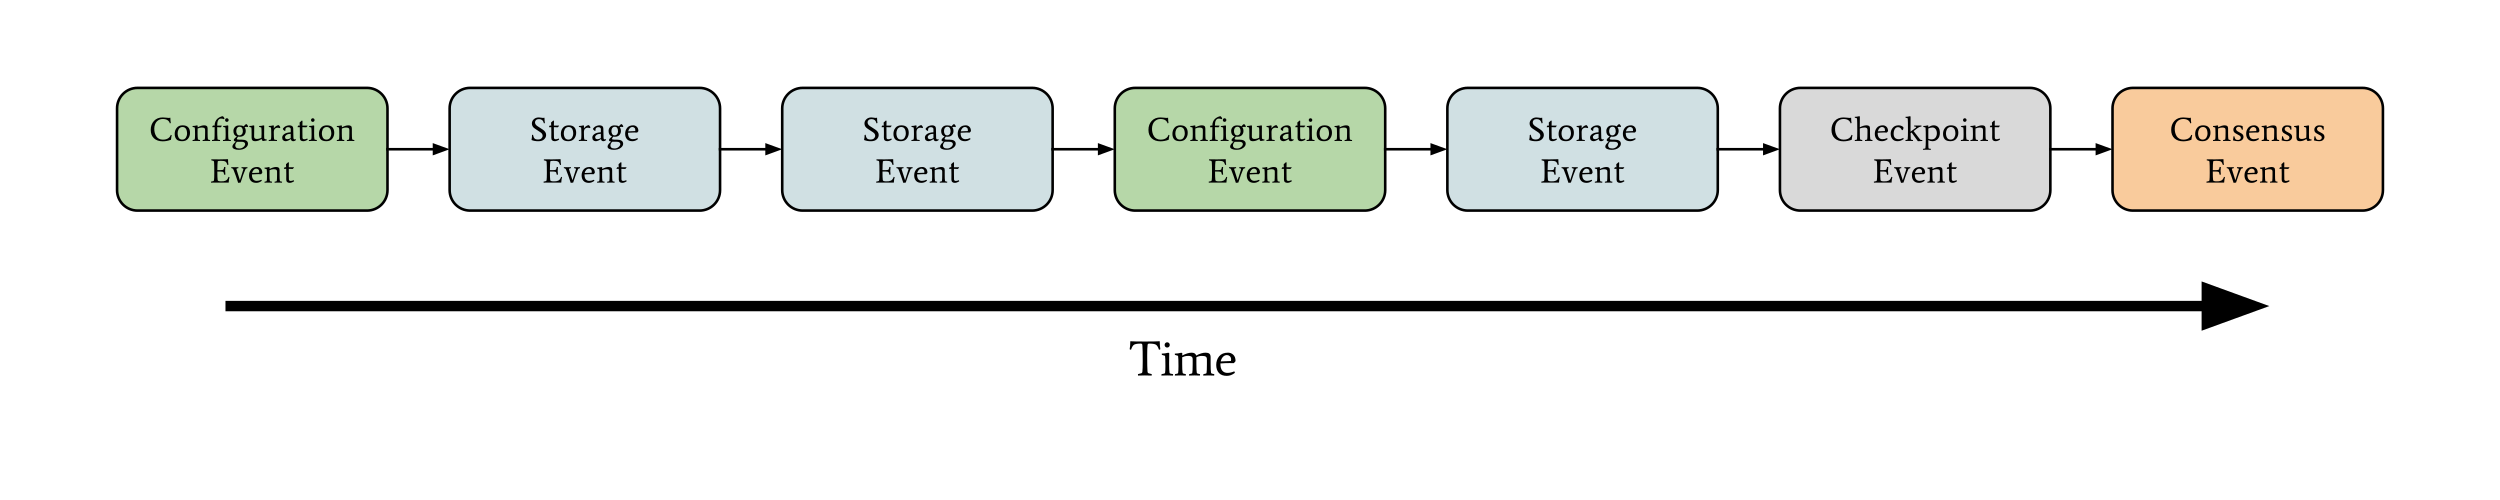 <?xml version="1.0" standalone="yes"?>

<svg version="1.1" viewBox="0.0 0.0 960.0 192.0" fill="none" stroke="none" stroke-linecap="square" stroke-miterlimit="10" xmlns="http://www.w3.org/2000/svg" xmlns:xlink="http://www.w3.org/1999/xlink"><clipPath id="p.0"><path d="m0 0l960.0 0l0 192.0l-960.0 0l0 -192.0z" clip-rule="nonzero"></path></clipPath><g clip-path="url(#p.0)"><path fill="#000000" fill-opacity="0.0" d="m0 0l960.0 0l0 192.0l-960.0 0z" fill-rule="nonzero"></path><path fill="#b6d7a8" d="m44.953 41.604l0 0c0 -4.337 3.516 -7.853 7.853 -7.853l88.136 0c2.083 0 4.08 0.827 5.553 2.3c1.473 1.473 2.3 3.47 2.3 5.553l0 31.412c0 4.337 -3.516 7.853 -7.853 7.853l-88.136 0c-4.337 0 -7.853 -3.516 -7.853 -7.853z" fill-rule="nonzero"></path><path stroke="#000000" stroke-width="1.0" stroke-linejoin="round" stroke-linecap="butt" d="m44.953 41.604l0 0c0 -4.337 3.516 -7.853 7.853 -7.853l88.136 0c2.083 0 4.08 0.827 5.553 2.3c1.473 1.473 2.3 3.47 2.3 5.553l0 31.412c0 4.337 -3.516 7.853 -7.853 7.853l-88.136 0c-4.337 0 -7.853 -3.516 -7.853 -7.853z" fill-rule="nonzero"></path><path fill="#000000" d="m62.553 53.625q1.219 0 2.0 -0.5q0.781 -0.5 1.031 -1.359l0.359 0.156q-0.141 0.469 -0.297 1.75q-1.609 0.594 -3.141 0.594q-2.125 0 -3.375 -1.156q-1.25 -1.172 -1.25 -3.234q0 -2.078 1.234 -3.422q1.234 -1.359 3.375 -1.359q0.609 0 1.344 0.094q0.734 0.094 1.0 0.094q0.281 0 0.594 -0.078l0 0.203q0 0.938 0.156 1.828l-0.344 0.156q-0.516 -1.703 -2.766 -1.703q-1.297 0 -2.234 0.922q-0.469 0.453 -0.734 1.219q-0.266 0.75 -0.266 1.609q0 0.859 0.188 1.562q0.188 0.703 0.562 1.312q0.375 0.594 1.031 0.953q0.672 0.359 1.531 0.359zm7.502 -4.859q-0.531 0 -0.922 0.266q-0.391 0.266 -0.578 0.672q-0.344 0.734 -0.344 1.422q0 1.062 0.422 1.781q0.438 0.703 1.359 0.703q0.5 0 0.875 -0.234q0.375 -0.234 0.562 -0.594q0.375 -0.672 0.406 -1.344q0 -2.672 -1.781 -2.672zm0.062 -0.641q1.484 0 2.156 0.766q0.688 0.75 0.688 2.094q0 1.344 -0.781 2.297q-0.766 0.938 -2.25 0.938q-1.484 0 -2.172 -0.734q-0.672 -0.75 -0.672 -2.094q0 -1.344 0.766 -2.297q0.781 -0.969 2.266 -0.969zm5.769 1.219l-0.016 1.781q0 1.688 0.109 2.188l0.016 0.172q0.016 0.094 0.297 0.188q0.281 0.078 0.547 0.094l-0.047 0.375q-0.625 -0.031 -1.438 -0.031q-0.797 0 -1.422 0.031l0.047 -0.375q0.234 -0.016 0.516 -0.094q0.281 -0.094 0.297 -0.188q0.109 -0.453 0.109 -1.812q0 -2.219 -0.109 -2.703l-0.828 -0.25l-0.031 -0.344q0.828 0 1.719 -0.234l0.25 0.125l0 0.625q1.438 -0.766 2.5 -0.766q0.656 0 0.984 0.266q0.344 0.266 0.344 0.969l0 1.766q0 1.688 0.094 2.188l0.047 0.172q0 0.094 0.281 0.188q0.281 0.078 0.547 0.094l-0.047 0.375q-0.625 -0.031 -1.438 -0.031q-0.797 0 -1.422 0.031l0.047 -0.375q0.25 -0.016 0.516 -0.094q0.281 -0.094 0.297 -0.188q0.109 -0.453 0.109 -2.359l0 -1.25q0 -0.516 -0.297 -0.703q-0.297 -0.203 -1.016 -0.203q-0.719 0 -1.562 0.375zm8.589 4.797q-0.625 -0.031 -1.547 -0.031q-0.906 0 -1.531 0.031l0.047 -0.375q0.25 -0.016 0.547 -0.094q0.312 -0.094 0.328 -0.188q0.109 0 0.109 -4.656l-0.906 0.016l-0.031 -0.141l0.297 -0.516q0.188 0.031 0.625 0.062q0 -0.844 0.281 -1.516q0.297 -0.688 0.703 -1.062q0.422 -0.375 0.906 -0.641q0.781 -0.406 1.25 -0.406q0.094 0 0.328 0.312q0.25 0.297 0.328 0.594l-0.203 0.25q-0.547 -0.25 -1.109 -0.25q-1.5 0 -1.5 2.703l1.688 -0.016l0.078 0.156l-0.406 0.516q-0.438 -0.047 -1.359 -0.062q0 3.625 0.141 4.656q0 0.094 0.359 0.188q0.359 0.094 0.625 0.094l-0.047 0.375zm3.118 -7.547q-0.188 0.203 -0.484 0.203q-0.281 0 -0.484 -0.203q-0.188 -0.203 -0.188 -0.5q0 -0.297 0.188 -0.484q0.203 -0.203 0.484 -0.203q0.297 0 0.484 0.203q0.203 0.188 0.203 0.484q0 0.297 -0.203 0.5zm0.062 1.672l-0.031 2.859q0 1.688 0.109 2.188l0.016 0.172q0.016 0.094 0.328 0.188q0.328 0.078 0.594 0.094l-0.031 0.375q-0.625 -0.031 -1.531 -0.031q-0.891 0 -1.516 0.031l0.047 -0.375q0.266 -0.016 0.578 -0.094q0.312 -0.094 0.328 -0.188q0.109 -0.453 0.109 -1.812q0 -2.219 -0.109 -2.703l-0.828 -0.25l-0.031 -0.344q0.828 0 1.719 -0.234l0.25 0.125zm6.962 -0.609q0.109 0 0.344 0.312q0.25 0.297 0.328 0.609l-0.203 0.234q-0.234 -0.109 -0.562 -0.109q-0.328 0 -0.609 0.141q0.453 0.562 0.453 1.469q0 0.906 -0.594 1.562q-0.594 0.641 -1.766 0.641q-0.297 0 -0.578 -0.047q-0.484 0.625 -0.484 0.859q0 0.297 0.859 0.297l0.969 0q2.453 0 2.453 1.594q0 0.875 -0.984 1.594q-0.969 0.719 -2.625 0.719q-0.969 0 -1.672 -0.328q-0.703 -0.312 -0.703 -0.891q0 -0.844 1.344 -1.922q-0.812 -0.172 -0.812 -0.609q0 -0.453 1.172 -1.406q-1.312 -0.406 -1.312 -2.094q0 -0.859 0.594 -1.5q0.609 -0.641 1.703 -0.641q1.109 0 1.656 0.391q0.156 -0.25 0.469 -0.562q0.328 -0.312 0.562 -0.312zm-4.281 8.219q0 0.516 0.375 0.828q0.391 0.312 1.234 0.312q0.859 0 1.516 -0.547q0.672 -0.547 0.672 -1.156q0 -0.391 -0.344 -0.641q-0.328 -0.234 -1.047 -0.234l-1.75 0q-0.656 0.719 -0.656 1.438zm1.688 -7.203q-0.375 0 -0.656 0.188q-0.281 0.172 -0.422 0.438q-0.219 0.516 -0.219 1.109q0 0.578 0.297 1.078q0.297 0.5 0.938 0.5q0.469 0 0.766 -0.281q0.312 -0.281 0.406 -0.578q0.109 -0.297 0.125 -0.625q0 -1.828 -1.234 -1.828zm5.921 5.547q-1.328 0 -1.328 -1.344l0 -1.75q0 -1.734 -0.094 -2.156l-0.766 -0.25l-0.031 -0.344q0.766 0 1.656 -0.234l0.25 0.125q-0.047 2.328 -0.047 4.219q0 0.875 1.062 0.875q0.438 0 0.938 -0.141q0.516 -0.156 0.812 -0.344q0.047 -0.703 0.047 -1.656q0 -1.766 -0.094 -2.25l-0.828 -0.25l-0.031 -0.344q0.844 0 1.719 -0.234l0.25 0.125q-0.031 0.969 -0.031 3.219l0.031 1.516q0 0.219 0.172 0.344q0.188 0.125 0.344 0.156q0.172 0.031 0.469 0.047l-0.031 0.375q-0.469 0.047 -1.422 0.234q-0.391 -0.156 -0.531 -0.781q-1.25 0.844 -2.516 0.844zm9.034 -6.172q0.109 0 0.344 0.312q0.25 0.297 0.328 0.609l-0.203 0.234q-0.469 -0.172 -0.969 -0.172q-0.5 0 -0.922 0.422q-0.422 0.422 -0.422 1.359q0.016 2.281 0.125 2.656q0.016 0.109 0.359 0.203q0.359 0.078 0.75 0.094l-0.031 0.375q-0.625 -0.031 -1.578 -0.031q-0.953 0 -1.578 0.031l0.031 -0.375q0.266 -0.016 0.547 -0.094q0.281 -0.094 0.297 -0.188q0.109 -0.453 0.109 -1.812q0 -2.219 -0.109 -2.703l-0.828 -0.25l-0.031 -0.344q0.844 0 1.719 -0.234l0.25 0.125q-0.031 0.188 -0.031 1.062q0.375 -0.625 0.953 -0.953q0.578 -0.328 0.891 -0.328zm4.665 3.328q-1.062 0.031 -1.625 0.406q-0.562 0.375 -0.562 0.828q0 0.438 0.219 0.641q0.234 0.203 0.734 0.203q0.516 0 1.234 -0.438l0 -1.641zm0.953 2.844q-0.781 0 -0.906 -0.844q-1.156 0.844 -1.984 0.844q-0.562 0 -0.953 -0.344q-0.391 -0.344 -0.391 -1.062q0 -0.734 0.766 -1.312q0.781 -0.594 2.516 -0.703l0 -1.219q0 -0.359 -0.266 -0.547q-0.266 -0.203 -0.75 -0.203q-0.484 0 -0.766 0.266q-0.281 0.266 -0.281 0.688q0 0.156 0.031 0.344l-0.281 0.141q-0.266 -0.141 -0.5 -0.391q-0.219 -0.25 -0.219 -0.359q0 -0.109 0.172 -0.328q0.188 -0.219 0.484 -0.453q0.297 -0.25 0.797 -0.422q0.5 -0.188 1.125 -0.188q0.625 0 1.016 0.312q0.391 0.297 0.391 1.109q0 0.797 0.078 3.359q0.016 0.625 0.469 0.625q0.188 0 0.406 -0.094l0.125 0.328q-0.5 0.453 -1.078 0.453zm3.888 0q-1.344 0 -1.344 -1.297q0.016 -1.141 0.016 -2.094q0 -0.953 -0.031 -2.0l-0.828 0.016l-0.047 -0.141l0.297 -0.516q0.188 0.047 0.547 0.062l-0.047 -1.203l0.859 -0.766l0.25 0.125q-0.031 0.953 -0.031 1.828l1.906 -0.016l0.062 0.156l-0.469 0.516q-0.438 -0.047 -1.5 -0.062l0 1.75q0 1.625 0.031 2.328q0.047 0.578 0.703 0.578q0.516 0 1.141 -0.297l0.156 0.422q-0.922 0.609 -1.672 0.609zm4.108 -7.625q-0.188 0.203 -0.484 0.203q-0.281 0 -0.484 -0.203q-0.188 -0.203 -0.188 -0.5q0 -0.297 0.188 -0.484q0.203 -0.203 0.484 -0.203q0.297 0 0.484 0.203q0.203 0.188 0.203 0.484q0 0.297 -0.203 0.5zm0.062 1.672l-0.031 2.859q0 1.688 0.109 2.188l0.016 0.172q0.016 0.094 0.328 0.188q0.328 0.078 0.594 0.094l-0.031 0.375q-0.625 -0.031 -1.531 -0.031q-0.891 0 -1.516 0.031l0.047 -0.375q0.266 -0.016 0.578 -0.094q0.312 -0.094 0.328 -0.188q0.109 -0.453 0.109 -1.812q0 -2.219 -0.109 -2.703l-0.828 -0.25l-0.031 -0.344q0.828 0 1.719 -0.234l0.25 0.125zm4.79 0.5q-0.531 0 -0.922 0.266q-0.391 0.266 -0.578 0.672q-0.344 0.734 -0.344 1.422q0 1.062 0.422 1.781q0.438 0.703 1.359 0.703q0.5 0 0.875 -0.234q0.375 -0.234 0.562 -0.594q0.375 -0.672 0.406 -1.344q0 -2.672 -1.781 -2.672zm0.062 -0.641q1.484 0 2.156 0.766q0.688 0.75 0.688 2.094q0 1.344 -0.781 2.297q-0.766 0.938 -2.25 0.938q-1.484 0 -2.172 -0.734q-0.672 -0.75 -0.672 -2.094q0 -1.344 0.766 -2.297q0.781 -0.969 2.266 -0.969zm5.769 1.219l-0.016 1.781q0 1.688 0.109 2.188l0.016 0.172q0.016 0.094 0.297 0.188q0.281 0.078 0.547 0.094l-0.047 0.375q-0.625 -0.031 -1.438 -0.031q-0.797 0 -1.422 0.031l0.047 -0.375q0.234 -0.016 0.516 -0.094q0.281 -0.094 0.297 -0.188q0.109 -0.453 0.109 -1.812q0 -2.219 -0.109 -2.703l-0.828 -0.25l-0.031 -0.344q0.828 0 1.719 -0.234l0.25 0.125l0 0.625q1.438 -0.766 2.5 -0.766q0.656 0 0.984 0.266q0.344 0.266 0.344 0.969l0 1.766q0 1.688 0.094 2.188l0.047 0.172q0 0.094 0.281 0.188q0.281 0.078 0.547 0.094l-0.047 0.375q-0.625 -0.031 -1.438 -0.031q-0.797 0 -1.422 0.031l0.047 -0.375q0.25 -0.016 0.516 -0.094q0.281 -0.094 0.297 -0.188q0.109 -0.453 0.109 -2.359l0 -1.25q0 -0.516 -0.297 -0.703q-0.297 -0.203 -1.016 -0.203q-0.719 0 -1.562 0.375z" fill-rule="nonzero"></path><path fill="#000000" d="m83.457 65.86q0 2.453 0.109 3.125l0.031 0.234q0.125 0.422 1.312 0.422q0.594 0 0.953 -0.047q0.359 -0.047 0.766 -0.219q0.75 -0.297 1.141 -1.484l0.359 0.156q-0.234 0.703 -0.312 2.062l-5.203 0q-0.75 0 -1.562 0.031l-0.047 -0.375q0.672 -0.125 0.906 -0.219q0.234 -0.109 0.266 -0.328q0.109 -0.766 0.109 -2.781q0 -3.266 -0.078 -4.078l-0.031 -0.266q-0.016 -0.219 -0.234 -0.312q-0.203 -0.109 -0.828 -0.234l0.047 -0.375q0.812 0.031 3.078 0.031q2.266 0 3.328 -0.078l0 0.203q0 1.016 0.156 1.906l-0.359 0.156q-0.328 -1.062 -0.797 -1.344q-0.469 -0.297 -1.766 -0.297q-0.594 0 -0.875 0.062q-0.281 0.047 -0.328 0.219q-0.125 0.844 -0.141 3.312q1.656 0 1.984 -0.078q0.328 -0.078 0.422 -0.281q0.094 -0.219 0.234 -0.891l0.453 0.047q-0.109 0.75 -0.109 1.453q0 0.688 0.109 1.453l-0.453 0.062q-0.141 -0.672 -0.234 -0.875q-0.094 -0.219 -0.422 -0.297q-0.328 -0.078 -1.984 -0.078zm8.666 3.359q1.375 -4.219 1.344 -4.219q0.016 -0.031 0.016 -0.062q0 -0.281 -0.719 -0.375l-0.031 -0.375q0.438 0.031 0.938 0.031l1.328 -0.031l0.031 0.375q-0.656 0.094 -0.812 0.484q-0.75 1.703 -1.828 5.062l-0.938 0.109q-1.047 -3.25 -1.625 -4.609l-0.203 -0.516q-0.172 -0.438 -0.797 -0.531l-0.031 -0.375q0.891 0.031 1.375 0.031l1.344 -0.031l0.047 0.375q-0.391 0.031 -0.594 0.156q-0.188 0.109 -0.188 0.234q0 0.016 0.25 0.797q0.25 0.766 1.094 3.469zm7.415 -3.266q0 -0.609 -0.344 -0.891q-0.328 -0.297 -0.75 -0.297q-0.609 0 -1.047 0.484q-0.438 0.484 -0.594 1.188l2.703 -0.109q0.031 -0.203 0.031 -0.375zm-1.125 4.266q-1.375 0 -2.078 -0.781q-0.703 -0.781 -0.703 -2.078q0 -1.312 0.766 -2.266q0.781 -0.969 2.344 -0.969q0.781 0 1.375 0.562q0.594 0.562 0.594 1.672l-0.438 0.531q-0.078 -0.016 -1.234 -0.016q-1.141 0 -2.297 0.094l0 0.109q0 1.188 0.484 1.781q0.5 0.594 1.359 0.594q0.859 0 1.797 -0.422l0.156 0.391q-1.0 0.797 -2.125 0.797zm5.102 -4.875l-0.016 1.781q0 1.688 0.109 2.188l0.016 0.172q0.016 0.094 0.297 0.188q0.281 0.078 0.547 0.094l-0.047 0.375q-0.625 -0.031 -1.438 -0.031q-0.797 0 -1.422 0.031l0.047 -0.375q0.234 -0.016 0.516 -0.094q0.281 -0.094 0.297 -0.188q0.109 -0.453 0.109 -1.812q0 -2.219 -0.109 -2.703l-0.828 -0.25l-0.031 -0.344q0.828 0 1.719 -0.234l0.25 0.125l0 0.625q1.438 -0.766 2.5 -0.766q0.656 0 0.984 0.266q0.344 0.266 0.344 0.969l0 1.766q0 1.688 0.094 2.188l0.047 0.172q0 0.094 0.281 0.188q0.281 0.078 0.547 0.094l-0.047 0.375q-0.625 -0.031 -1.438 -0.031q-0.797 0 -1.422 0.031l0.047 -0.375q0.25 -0.016 0.516 -0.094q0.281 -0.094 0.297 -0.188q0.109 -0.453 0.109 -2.359l0 -1.25q0 -0.516 -0.297 -0.703q-0.297 -0.203 -1.016 -0.203q-0.719 0 -1.562 0.375zm7.745 4.875q-1.344 0 -1.344 -1.297q0.016 -1.141 0.016 -2.094q0 -0.953 -0.031 -2.0l-0.828 0.016l-0.047 -0.141l0.297 -0.516q0.188 0.047 0.547 0.062l-0.047 -1.203l0.859 -0.766l0.25 0.125q-0.031 0.953 -0.031 1.828l1.906 -0.016l0.062 0.156l-0.469 0.516q-0.438 -0.047 -1.5 -0.062l0 1.75q0 1.625 0.031 2.328q0.047 0.578 0.703 0.578q0.516 0 1.141 -0.297l0.156 0.422q-0.922 0.609 -1.672 0.609z" fill-rule="nonzero"></path><path fill="#d0e0e3" d="m172.661 41.604l0 0c0 -4.337 3.516 -7.853 7.853 -7.853l88.136 0c2.083 0 4.08 0.827 5.553 2.3c1.473 1.473 2.3 3.47 2.3 5.553l0 31.412c0 4.337 -3.516 7.853 -7.853 7.853l-88.136 0c-4.337 0 -7.853 -3.516 -7.853 -7.853z" fill-rule="nonzero"></path><path stroke="#000000" stroke-width="1.0" stroke-linejoin="round" stroke-linecap="butt" d="m172.661 41.604l0 0c0 -4.337 3.516 -7.853 7.853 -7.853l88.136 0c2.083 0 4.08 0.827 5.553 2.3c1.473 1.473 2.3 3.47 2.3 5.553l0 31.412c0 4.337 -3.516 7.853 -7.853 7.853l-88.136 0c-4.337 0 -7.853 -3.516 -7.853 -7.853z" fill-rule="nonzero"></path><path fill="#000000" d="m208.884 47.391q-0.266 -0.953 -0.734 -1.297q-0.453 -0.359 -1.188 -0.359q-0.734 0 -1.125 0.359q-0.391 0.359 -0.391 0.875q0 0.844 0.859 1.422l2.062 1.344q1.344 0.875 1.344 2.094q0 0.969 -0.781 1.688q-0.766 0.719 -2.25 0.719q-1.469 0 -2.578 -0.469q0.203 -1.062 0.203 -1.906l0.359 -0.156q0.188 1.062 0.594 1.469q0.422 0.406 1.297 0.406q0.891 0 1.344 -0.422q0.469 -0.438 0.469 -1.016q0 -0.797 -0.844 -1.344l-2.078 -1.375q-1.203 -0.766 -1.203 -2.0q0 -0.938 0.734 -1.625q0.75 -0.703 1.938 -0.703q0.391 0 0.859 0.094q0.484 0.094 0.734 0.094q0.25 0 0.578 -0.078l0 0.203q0 0.938 0.156 1.828l-0.359 0.156zm4.162 6.828q-1.344 0 -1.344 -1.297q0.016 -1.141 0.016 -2.094q0 -0.953 -0.031 -2.0l-0.828 0.016l-0.047 -0.141l0.297 -0.516q0.188 0.047 0.547 0.062l-0.047 -1.203l0.859 -0.766l0.25 0.125q-0.031 0.953 -0.031 1.828l1.906 -0.016l0.062 0.156l-0.469 0.516q-0.438 -0.047 -1.5 -0.062l0 1.75q0 1.625 0.031 2.328q0.047 0.578 0.703 0.578q0.516 0 1.141 -0.297l0.156 0.422q-0.922 0.609 -1.672 0.609zm5.296 -5.453q-0.531 0 -0.922 0.266q-0.391 0.266 -0.578 0.672q-0.344 0.734 -0.344 1.422q0 1.062 0.422 1.781q0.438 0.703 1.359 0.703q0.5 0 0.875 -0.234q0.375 -0.234 0.562 -0.594q0.375 -0.672 0.406 -1.344q0 -2.672 -1.781 -2.672zm0.062 -0.641q1.484 0 2.156 0.766q0.688 0.75 0.688 2.094q0 1.344 -0.781 2.297q-0.766 0.938 -2.25 0.938q-1.484 0 -2.172 -0.734q-0.672 -0.75 -0.672 -2.094q0 -1.344 0.766 -2.297q0.781 -0.969 2.266 -0.969zm7.66 -0.078q0.109 0 0.344 0.312q0.25 0.297 0.328 0.609l-0.203 0.234q-0.469 -0.172 -0.969 -0.172q-0.5 0 -0.922 0.422q-0.422 0.422 -0.422 1.359q0.016 2.281 0.125 2.656q0.016 0.109 0.359 0.203q0.359 0.078 0.75 0.094l-0.031 0.375q-0.625 -0.031 -1.578 -0.031q-0.953 0 -1.578 0.031l0.031 -0.375q0.266 -0.016 0.547 -0.094q0.281 -0.094 0.297 -0.188q0.109 -0.453 0.109 -1.812q0 -2.219 -0.109 -2.703l-0.828 -0.25l-0.031 -0.344q0.844 0 1.719 -0.234l0.25 0.125q-0.031 0.188 -0.031 1.062q0.375 -0.625 0.953 -0.953q0.578 -0.328 0.891 -0.328zm4.665 3.328q-1.062 0.031 -1.625 0.406q-0.562 0.375 -0.562 0.828q0 0.438 0.219 0.641q0.234 0.203 0.734 0.203q0.516 0 1.234 -0.438l0 -1.641zm0.953 2.844q-0.781 0 -0.906 -0.844q-1.156 0.844 -1.984 0.844q-0.562 0 -0.953 -0.344q-0.391 -0.344 -0.391 -1.062q0 -0.734 0.766 -1.312q0.781 -0.594 2.516 -0.703l0 -1.219q0 -0.359 -0.266 -0.547q-0.266 -0.203 -0.75 -0.203q-0.484 0 -0.766 0.266q-0.281 0.266 -0.281 0.688q0 0.156 0.031 0.344l-0.281 0.141q-0.266 -0.141 -0.5 -0.391q-0.219 -0.25 -0.219 -0.359q0 -0.109 0.172 -0.328q0.188 -0.219 0.484 -0.453q0.297 -0.25 0.797 -0.422q0.5 -0.188 1.125 -0.188q0.625 0 1.016 0.312q0.391 0.297 0.391 1.109q0 0.797 0.078 3.359q0.016 0.625 0.469 0.625q0.188 0 0.406 -0.094l0.125 0.328q-0.5 0.453 -1.078 0.453zm6.997 -6.562q0.109 0 0.344 0.312q0.25 0.297 0.328 0.609l-0.203 0.234q-0.234 -0.109 -0.562 -0.109q-0.328 0 -0.609 0.141q0.453 0.562 0.453 1.469q0 0.906 -0.594 1.562q-0.594 0.641 -1.766 0.641q-0.297 0 -0.578 -0.047q-0.484 0.625 -0.484 0.859q0 0.297 0.859 0.297l0.969 0q2.453 0 2.453 1.594q0 0.875 -0.984 1.594q-0.969 0.719 -2.625 0.719q-0.969 0 -1.672 -0.328q-0.703 -0.312 -0.703 -0.891q0 -0.844 1.344 -1.922q-0.812 -0.172 -0.812 -0.609q0 -0.453 1.172 -1.406q-1.312 -0.406 -1.312 -2.094q0 -0.859 0.594 -1.5q0.609 -0.641 1.703 -0.641q1.109 0 1.656 0.391q0.156 -0.25 0.469 -0.562q0.328 -0.312 0.562 -0.312zm-4.281 8.219q0 0.516 0.375 0.828q0.391 0.312 1.234 0.312q0.859 0 1.516 -0.547q0.672 -0.547 0.672 -1.156q0 -0.391 -0.344 -0.641q-0.328 -0.234 -1.047 -0.234l-1.75 0q-0.656 0.719 -0.656 1.438zm1.688 -7.203q-0.375 0 -0.656 0.188q-0.281 0.172 -0.422 0.438q-0.219 0.516 -0.219 1.109q0 0.578 0.297 1.078q0.297 0.5 0.938 0.5q0.469 0 0.766 -0.281q0.312 -0.281 0.406 -0.578q0.109 -0.297 0.125 -0.625q0 -1.828 -1.234 -1.828zm7.875 1.281q0 -0.609 -0.344 -0.891q-0.328 -0.297 -0.75 -0.297q-0.609 0 -1.047 0.484q-0.438 0.484 -0.594 1.188l2.703 -0.109q0.031 -0.203 0.031 -0.375zm-1.125 4.266q-1.375 0 -2.078 -0.781q-0.703 -0.781 -0.703 -2.078q0 -1.312 0.766 -2.266q0.781 -0.969 2.344 -0.969q0.781 0 1.375 0.562q0.594 0.562 0.594 1.672l-0.438 0.531q-0.078 -0.016 -1.234 -0.016q-1.141 0 -2.297 0.094l0 0.109q0 1.188 0.484 1.781q0.5 0.594 1.359 0.594q0.859 0 1.797 -0.422l0.156 0.391q-1.0 0.797 -2.125 0.797z" fill-rule="nonzero"></path><path fill="#000000" d="m211.166 65.86q0 2.453 0.109 3.125l0.031 0.234q0.125 0.422 1.312 0.422q0.594 0 0.953 -0.047q0.359 -0.047 0.766 -0.219q0.75 -0.297 1.141 -1.484l0.359 0.156q-0.234 0.703 -0.312 2.062l-5.203 0q-0.75 0 -1.562 0.031l-0.047 -0.375q0.672 -0.125 0.906 -0.219q0.234 -0.109 0.266 -0.328q0.109 -0.766 0.109 -2.781q0 -3.266 -0.078 -4.078l-0.031 -0.266q-0.016 -0.219 -0.234 -0.312q-0.203 -0.109 -0.828 -0.234l0.047 -0.375q0.812 0.031 3.078 0.031q2.266 0 3.328 -0.078l0 0.203q0 1.016 0.156 1.906l-0.359 0.156q-0.328 -1.062 -0.797 -1.344q-0.469 -0.297 -1.766 -0.297q-0.594 0 -0.875 0.062q-0.281 0.047 -0.328 0.219q-0.125 0.844 -0.141 3.312q1.656 0 1.984 -0.078q0.328 -0.078 0.422 -0.281q0.094 -0.219 0.234 -0.891l0.453 0.047q-0.109 0.75 -0.109 1.453q0 0.688 0.109 1.453l-0.453 0.062q-0.141 -0.672 -0.234 -0.875q-0.094 -0.219 -0.422 -0.297q-0.328 -0.078 -1.984 -0.078zm8.666 3.359q1.375 -4.219 1.344 -4.219q0.016 -0.031 0.016 -0.062q0 -0.281 -0.719 -0.375l-0.031 -0.375q0.438 0.031 0.938 0.031l1.328 -0.031l0.031 0.375q-0.656 0.094 -0.812 0.484q-0.75 1.703 -1.828 5.062l-0.938 0.109q-1.047 -3.25 -1.625 -4.609l-0.203 -0.516q-0.172 -0.438 -0.797 -0.531l-0.031 -0.375q0.891 0.031 1.375 0.031l1.344 -0.031l0.047 0.375q-0.391 0.031 -0.594 0.156q-0.188 0.109 -0.188 0.234q0 0.016 0.25 0.797q0.25 0.766 1.094 3.469zm7.415 -3.266q0 -0.609 -0.344 -0.891q-0.328 -0.297 -0.75 -0.297q-0.609 0 -1.047 0.484q-0.438 0.484 -0.594 1.188l2.703 -0.109q0.031 -0.203 0.031 -0.375zm-1.125 4.266q-1.375 0 -2.078 -0.781q-0.703 -0.781 -0.703 -2.078q0 -1.312 0.766 -2.266q0.781 -0.969 2.344 -0.969q0.781 0 1.375 0.562q0.594 0.562 0.594 1.672l-0.438 0.531q-0.078 -0.016 -1.234 -0.016q-1.141 0 -2.297 0.094l0 0.109q0 1.188 0.484 1.781q0.5 0.594 1.359 0.594q0.859 0 1.797 -0.422l0.156 0.391q-1.0 0.797 -2.125 0.797zm5.102 -4.875l-0.016 1.781q0 1.688 0.109 2.188l0.016 0.172q0.016 0.094 0.297 0.188q0.281 0.078 0.547 0.094l-0.047 0.375q-0.625 -0.031 -1.438 -0.031q-0.797 0 -1.422 0.031l0.047 -0.375q0.234 -0.016 0.516 -0.094q0.281 -0.094 0.297 -0.188q0.109 -0.453 0.109 -1.812q0 -2.219 -0.109 -2.703l-0.828 -0.25l-0.031 -0.344q0.828 0 1.719 -0.234l0.25 0.125l0 0.625q1.438 -0.766 2.5 -0.766q0.656 0 0.984 0.266q0.344 0.266 0.344 0.969l0 1.766q0 1.688 0.094 2.188l0.047 0.172q0 0.094 0.281 0.188q0.281 0.078 0.547 0.094l-0.047 0.375q-0.625 -0.031 -1.438 -0.031q-0.797 0 -1.422 0.031l0.047 -0.375q0.25 -0.016 0.516 -0.094q0.281 -0.094 0.297 -0.188q0.109 -0.453 0.109 -2.359l0 -1.25q0 -0.516 -0.297 -0.703q-0.297 -0.203 -1.016 -0.203q-0.719 0 -1.562 0.375zm7.745 4.875q-1.344 0 -1.344 -1.297q0.016 -1.141 0.016 -2.094q0 -0.953 -0.031 -2.0l-0.828 0.016l-0.047 -0.141l0.297 -0.516q0.188 0.047 0.547 0.062l-0.047 -1.203l0.859 -0.766l0.25 0.125q-0.031 0.953 -0.031 1.828l1.906 -0.016l0.062 0.156l-0.469 0.516q-0.438 -0.047 -1.5 -0.062l0 1.75q0 1.625 0.031 2.328q0.047 0.578 0.703 0.578q0.516 0 1.141 -0.297l0.156 0.422q-0.922 0.609 -1.672 0.609z" fill-rule="nonzero"></path><path fill="#d0e0e3" d="m300.37 41.604l0 0c0 -4.337 3.516 -7.853 7.853 -7.853l88.136 0c2.083 0 4.08 0.827 5.553 2.3c1.473 1.473 2.3 3.47 2.3 5.553l0 31.412c0 4.337 -3.516 7.853 -7.853 7.853l-88.136 0c-4.337 0 -7.853 -3.516 -7.853 -7.853z" fill-rule="nonzero"></path><path stroke="#000000" stroke-width="1.0" stroke-linejoin="round" stroke-linecap="butt" d="m300.37 41.604l0 0c0 -4.337 3.516 -7.853 7.853 -7.853l88.136 0c2.083 0 4.08 0.827 5.553 2.3c1.473 1.473 2.3 3.47 2.3 5.553l0 31.412c0 4.337 -3.516 7.853 -7.853 7.853l-88.136 0c-4.337 0 -7.853 -3.516 -7.853 -7.853z" fill-rule="nonzero"></path><path fill="#000000" d="m336.593 47.391q-0.266 -0.953 -0.734 -1.297q-0.453 -0.359 -1.188 -0.359q-0.734 0 -1.125 0.359q-0.391 0.359 -0.391 0.875q0 0.844 0.859 1.422l2.062 1.344q1.344 0.875 1.344 2.094q0 0.969 -0.781 1.688q-0.766 0.719 -2.25 0.719q-1.469 0 -2.578 -0.469q0.203 -1.062 0.203 -1.906l0.359 -0.156q0.188 1.062 0.594 1.469q0.422 0.406 1.297 0.406q0.891 0 1.344 -0.422q0.469 -0.438 0.469 -1.016q0 -0.797 -0.844 -1.344l-2.078 -1.375q-1.203 -0.766 -1.203 -2.0q0 -0.938 0.734 -1.625q0.75 -0.703 1.938 -0.703q0.391 0 0.859 0.094q0.484 0.094 0.734 0.094q0.25 0 0.578 -0.078l0 0.203q0 0.938 0.156 1.828l-0.359 0.156zm4.162 6.828q-1.344 0 -1.344 -1.297q0.016 -1.141 0.016 -2.094q0 -0.953 -0.031 -2.0l-0.828 0.016l-0.047 -0.141l0.297 -0.516q0.188 0.047 0.547 0.062l-0.047 -1.203l0.859 -0.766l0.25 0.125q-0.031 0.953 -0.031 1.828l1.906 -0.016l0.062 0.156l-0.469 0.516q-0.438 -0.047 -1.5 -0.062l0 1.75q0 1.625 0.031 2.328q0.047 0.578 0.703 0.578q0.516 0 1.141 -0.297l0.156 0.422q-0.922 0.609 -1.672 0.609zm5.296 -5.453q-0.531 0 -0.922 0.266q-0.391 0.266 -0.578 0.672q-0.344 0.734 -0.344 1.422q0 1.062 0.422 1.781q0.438 0.703 1.359 0.703q0.5 0 0.875 -0.234q0.375 -0.234 0.562 -0.594q0.375 -0.672 0.406 -1.344q0 -2.672 -1.781 -2.672zm0.062 -0.641q1.484 0 2.156 0.766q0.688 0.75 0.688 2.094q0 1.344 -0.781 2.297q-0.766 0.938 -2.25 0.938q-1.484 0 -2.172 -0.734q-0.672 -0.75 -0.672 -2.094q0 -1.344 0.766 -2.297q0.781 -0.969 2.266 -0.969zm7.66 -0.078q0.109 0 0.344 0.312q0.25 0.297 0.328 0.609l-0.203 0.234q-0.469 -0.172 -0.969 -0.172q-0.5 0 -0.922 0.422q-0.422 0.422 -0.422 1.359q0.016 2.281 0.125 2.656q0.016 0.109 0.359 0.203q0.359 0.078 0.75 0.094l-0.031 0.375q-0.625 -0.031 -1.578 -0.031q-0.953 0 -1.578 0.031l0.031 -0.375q0.266 -0.016 0.547 -0.094q0.281 -0.094 0.297 -0.188q0.109 -0.453 0.109 -1.812q0 -2.219 -0.109 -2.703l-0.828 -0.25l-0.031 -0.344q0.844 0 1.719 -0.234l0.25 0.125q-0.031 0.188 -0.031 1.062q0.375 -0.625 0.953 -0.953q0.578 -0.328 0.891 -0.328zm4.665 3.328q-1.062 0.031 -1.625 0.406q-0.562 0.375 -0.562 0.828q0 0.438 0.219 0.641q0.234 0.203 0.734 0.203q0.516 0 1.234 -0.438l0 -1.641zm0.953 2.844q-0.781 0 -0.906 -0.844q-1.156 0.844 -1.984 0.844q-0.562 0 -0.953 -0.344q-0.391 -0.344 -0.391 -1.062q0 -0.734 0.766 -1.312q0.781 -0.594 2.516 -0.703l0 -1.219q0 -0.359 -0.266 -0.547q-0.266 -0.203 -0.75 -0.203q-0.484 0 -0.766 0.266q-0.281 0.266 -0.281 0.688q0 0.156 0.031 0.344l-0.281 0.141q-0.266 -0.141 -0.5 -0.391q-0.219 -0.25 -0.219 -0.359q0 -0.109 0.172 -0.328q0.188 -0.219 0.484 -0.453q0.297 -0.25 0.797 -0.422q0.5 -0.188 1.125 -0.188q0.625 0 1.016 0.312q0.391 0.297 0.391 1.109q0 0.797 0.078 3.359q0.016 0.625 0.469 0.625q0.188 0 0.406 -0.094l0.125 0.328q-0.5 0.453 -1.078 0.453zm6.997 -6.562q0.109 0 0.344 0.312q0.25 0.297 0.328 0.609l-0.203 0.234q-0.234 -0.109 -0.562 -0.109q-0.328 0 -0.609 0.141q0.453 0.562 0.453 1.469q0 0.906 -0.594 1.562q-0.594 0.641 -1.766 0.641q-0.297 0 -0.578 -0.047q-0.484 0.625 -0.484 0.859q0 0.297 0.859 0.297l0.969 0q2.453 0 2.453 1.594q0 0.875 -0.984 1.594q-0.969 0.719 -2.625 0.719q-0.969 0 -1.672 -0.328q-0.703 -0.312 -0.703 -0.891q0 -0.844 1.344 -1.922q-0.812 -0.172 -0.812 -0.609q0 -0.453 1.172 -1.406q-1.312 -0.406 -1.312 -2.094q0 -0.859 0.594 -1.5q0.609 -0.641 1.703 -0.641q1.109 0 1.656 0.391q0.156 -0.25 0.469 -0.562q0.328 -0.312 0.562 -0.312zm-4.281 8.219q0 0.516 0.375 0.828q0.391 0.312 1.234 0.312q0.859 0 1.516 -0.547q0.672 -0.547 0.672 -1.156q0 -0.391 -0.344 -0.641q-0.328 -0.234 -1.047 -0.234l-1.75 0q-0.656 0.719 -0.656 1.438zm1.688 -7.203q-0.375 0 -0.656 0.188q-0.281 0.172 -0.422 0.438q-0.219 0.516 -0.219 1.109q0 0.578 0.297 1.078q0.297 0.5 0.938 0.5q0.469 0 0.766 -0.281q0.312 -0.281 0.406 -0.578q0.109 -0.297 0.125 -0.625q0 -1.828 -1.234 -1.828zm7.874 1.281q0 -0.609 -0.344 -0.891q-0.328 -0.297 -0.75 -0.297q-0.609 0 -1.047 0.484q-0.438 0.484 -0.594 1.188l2.703 -0.109q0.031 -0.203 0.031 -0.375zm-1.125 4.266q-1.375 0 -2.078 -0.781q-0.703 -0.781 -0.703 -2.078q0 -1.312 0.766 -2.266q0.781 -0.969 2.344 -0.969q0.781 0 1.375 0.562q0.594 0.562 0.594 1.672l-0.438 0.531q-0.078 -0.016 -1.234 -0.016q-1.141 0 -2.297 0.094l0 0.109q0 1.188 0.484 1.781q0.5 0.594 1.359 0.594q0.859 0 1.797 -0.422l0.156 0.391q-1.0 0.797 -2.125 0.797z" fill-rule="nonzero"></path><path fill="#000000" d="m338.875 65.86q0 2.453 0.109 3.125l0.031 0.234q0.125 0.422 1.312 0.422q0.594 0 0.953 -0.047q0.359 -0.047 0.766 -0.219q0.75 -0.297 1.141 -1.484l0.359 0.156q-0.234 0.703 -0.312 2.062l-5.203 0q-0.75 0 -1.562 0.031l-0.047 -0.375q0.672 -0.125 0.906 -0.219q0.234 -0.109 0.266 -0.328q0.109 -0.766 0.109 -2.781q0 -3.266 -0.078 -4.078l-0.031 -0.266q-0.016 -0.219 -0.234 -0.312q-0.203 -0.109 -0.828 -0.234l0.047 -0.375q0.812 0.031 3.078 0.031q2.266 0 3.328 -0.078l0 0.203q0 1.016 0.156 1.906l-0.359 0.156q-0.328 -1.062 -0.797 -1.344q-0.469 -0.297 -1.766 -0.297q-0.594 0 -0.875 0.062q-0.281 0.047 -0.328 0.219q-0.125 0.844 -0.141 3.312q1.656 0 1.984 -0.078q0.328 -0.078 0.422 -0.281q0.094 -0.219 0.234 -0.891l0.453 0.047q-0.109 0.75 -0.109 1.453q0 0.688 0.109 1.453l-0.453 0.062q-0.141 -0.672 -0.234 -0.875q-0.094 -0.219 -0.422 -0.297q-0.328 -0.078 -1.984 -0.078zm8.666 3.359q1.375 -4.219 1.344 -4.219q0.016 -0.031 0.016 -0.062q0 -0.281 -0.719 -0.375l-0.031 -0.375q0.438 0.031 0.938 0.031l1.328 -0.031l0.031 0.375q-0.656 0.094 -0.812 0.484q-0.75 1.703 -1.828 5.062l-0.938 0.109q-1.047 -3.25 -1.625 -4.609l-0.203 -0.516q-0.172 -0.438 -0.797 -0.531l-0.031 -0.375q0.891 0.031 1.375 0.031l1.344 -0.031l0.047 0.375q-0.391 0.031 -0.594 0.156q-0.188 0.109 -0.188 0.234q0 0.016 0.25 0.797q0.25 0.766 1.094 3.469zm7.415 -3.266q0 -0.609 -0.344 -0.891q-0.328 -0.297 -0.75 -0.297q-0.609 0 -1.047 0.484q-0.438 0.484 -0.594 1.188l2.703 -0.109q0.031 -0.203 0.031 -0.375zm-1.125 4.266q-1.375 0 -2.078 -0.781q-0.703 -0.781 -0.703 -2.078q0 -1.312 0.766 -2.266q0.781 -0.969 2.344 -0.969q0.781 0 1.375 0.562q0.594 0.562 0.594 1.672l-0.438 0.531q-0.078 -0.016 -1.234 -0.016q-1.141 0 -2.297 0.094l0 0.109q0 1.188 0.484 1.781q0.5 0.594 1.359 0.594q0.859 0 1.797 -0.422l0.156 0.391q-1.0 0.797 -2.125 0.797zm5.102 -4.875l-0.016 1.781q0 1.688 0.109 2.188l0.016 0.172q0.016 0.094 0.297 0.188q0.281 0.078 0.547 0.094l-0.047 0.375q-0.625 -0.031 -1.438 -0.031q-0.797 0 -1.422 0.031l0.047 -0.375q0.234 -0.016 0.516 -0.094q0.281 -0.094 0.297 -0.188q0.109 -0.453 0.109 -1.812q0 -2.219 -0.109 -2.703l-0.828 -0.25l-0.031 -0.344q0.828 0 1.719 -0.234l0.25 0.125l0 0.625q1.438 -0.766 2.5 -0.766q0.656 0 0.984 0.266q0.344 0.266 0.344 0.969l0 1.766q0 1.688 0.094 2.188l0.047 0.172q0 0.094 0.281 0.188q0.281 0.078 0.547 0.094l-0.047 0.375q-0.625 -0.031 -1.438 -0.031q-0.797 0 -1.422 0.031l0.047 -0.375q0.25 -0.016 0.516 -0.094q0.281 -0.094 0.297 -0.188q0.109 -0.453 0.109 -2.359l0 -1.25q0 -0.516 -0.297 -0.703q-0.297 -0.203 -1.016 -0.203q-0.719 0 -1.562 0.375zm7.745 4.875q-1.344 0 -1.344 -1.297q0.016 -1.141 0.016 -2.094q0 -0.953 -0.031 -2.0l-0.828 0.016l-0.047 -0.141l0.297 -0.516q0.188 0.047 0.547 0.062l-0.047 -1.203l0.859 -0.766l0.25 0.125q-0.031 0.953 -0.031 1.828l1.906 -0.016l0.062 0.156l-0.469 0.516q-0.438 -0.047 -1.5 -0.062l0 1.75q0 1.625 0.031 2.328q0.047 0.578 0.703 0.578q0.516 0 1.141 -0.297l0.156 0.422q-0.922 0.609 -1.672 0.609z" fill-rule="nonzero"></path><path fill="#b6d7a8" d="m428.079 41.604l0 0c0 -4.337 3.516 -7.853 7.853 -7.853l88.136 0c2.083 0 4.08 0.827 5.553 2.3c1.473 1.473 2.3 3.47 2.3 5.553l0 31.412c0 4.337 -3.516 7.853 -7.853 7.853l-88.136 0c-4.337 0 -7.853 -3.516 -7.853 -7.853z" fill-rule="nonzero"></path><path stroke="#000000" stroke-width="1.0" stroke-linejoin="round" stroke-linecap="butt" d="m428.079 41.604l0 0c0 -4.337 3.516 -7.853 7.853 -7.853l88.136 0c2.083 0 4.08 0.827 5.553 2.3c1.473 1.473 2.3 3.47 2.3 5.553l0 31.412c0 4.337 -3.516 7.853 -7.853 7.853l-88.136 0c-4.337 0 -7.853 -3.516 -7.853 -7.853z" fill-rule="nonzero"></path><path fill="#000000" d="m445.679 53.625q1.219 0 2.0 -0.5q0.781 -0.5 1.031 -1.359l0.359 0.156q-0.141 0.469 -0.297 1.75q-1.609 0.594 -3.141 0.594q-2.125 0 -3.375 -1.156q-1.25 -1.172 -1.25 -3.234q0 -2.078 1.234 -3.422q1.234 -1.359 3.375 -1.359q0.609 0 1.344 0.094q0.734 0.094 1.0 0.094q0.281 0 0.594 -0.078l0 0.203q0 0.938 0.156 1.828l-0.344 0.156q-0.516 -1.703 -2.766 -1.703q-1.297 0 -2.234 0.922q-0.469 0.453 -0.734 1.219q-0.266 0.75 -0.266 1.609q0 0.859 0.188 1.562q0.188 0.703 0.562 1.312q0.375 0.594 1.031 0.953q0.672 0.359 1.531 0.359zm7.502 -4.859q-0.531 0 -0.922 0.266q-0.391 0.266 -0.578 0.672q-0.344 0.734 -0.344 1.422q0 1.062 0.422 1.781q0.438 0.703 1.359 0.703q0.5 0 0.875 -0.234q0.375 -0.234 0.562 -0.594q0.375 -0.672 0.406 -1.344q0 -2.672 -1.781 -2.672zm0.062 -0.641q1.484 0 2.156 0.766q0.688 0.75 0.688 2.094q0 1.344 -0.781 2.297q-0.766 0.938 -2.25 0.938q-1.484 0 -2.172 -0.734q-0.672 -0.75 -0.672 -2.094q0 -1.344 0.766 -2.297q0.781 -0.969 2.266 -0.969zm5.769 1.219l-0.016 1.781q0 1.688 0.109 2.188l0.016 0.172q0.016 0.094 0.297 0.188q0.281 0.078 0.547 0.094l-0.047 0.375q-0.625 -0.031 -1.438 -0.031q-0.797 0 -1.422 0.031l0.047 -0.375q0.234 -0.016 0.516 -0.094q0.281 -0.094 0.297 -0.188q0.109 -0.453 0.109 -1.812q0 -2.219 -0.109 -2.703l-0.828 -0.25l-0.031 -0.344q0.828 0 1.719 -0.234l0.25 0.125l0 0.625q1.438 -0.766 2.5 -0.766q0.656 0 0.984 0.266q0.344 0.266 0.344 0.969l0 1.766q0 1.688 0.094 2.188l0.047 0.172q0 0.094 0.281 0.188q0.281 0.078 0.547 0.094l-0.047 0.375q-0.625 -0.031 -1.438 -0.031q-0.797 0 -1.422 0.031l0.047 -0.375q0.25 -0.016 0.516 -0.094q0.281 -0.094 0.297 -0.188q0.109 -0.453 0.109 -2.359l0 -1.25q0 -0.516 -0.297 -0.703q-0.297 -0.203 -1.016 -0.203q-0.719 0 -1.562 0.375zm8.589 4.797q-0.625 -0.031 -1.547 -0.031q-0.906 0 -1.531 0.031l0.047 -0.375q0.25 -0.016 0.547 -0.094q0.312 -0.094 0.328 -0.188q0.109 0 0.109 -4.656l-0.906 0.016l-0.031 -0.141l0.297 -0.516q0.188 0.031 0.625 0.062q0 -0.844 0.281 -1.516q0.297 -0.688 0.703 -1.062q0.422 -0.375 0.906 -0.641q0.781 -0.406 1.25 -0.406q0.094 0 0.328 0.312q0.25 0.297 0.328 0.594l-0.203 0.25q-0.547 -0.25 -1.109 -0.25q-1.5 0 -1.5 2.703l1.688 -0.016l0.078 0.156l-0.406 0.516q-0.438 -0.047 -1.359 -0.062q0 3.625 0.141 4.656q0 0.094 0.359 0.188q0.359 0.094 0.625 0.094l-0.047 0.375zm3.118 -7.547q-0.188 0.203 -0.484 0.203q-0.281 0 -0.484 -0.203q-0.188 -0.203 -0.188 -0.5q0 -0.297 0.188 -0.484q0.203 -0.203 0.484 -0.203q0.297 0 0.484 0.203q0.203 0.188 0.203 0.484q0 0.297 -0.203 0.5zm0.062 1.672l-0.031 2.859q0 1.688 0.109 2.188l0.016 0.172q0.016 0.094 0.328 0.188q0.328 0.078 0.594 0.094l-0.031 0.375q-0.625 -0.031 -1.531 -0.031q-0.891 0 -1.516 0.031l0.047 -0.375q0.266 -0.016 0.578 -0.094q0.312 -0.094 0.328 -0.188q0.109 -0.453 0.109 -1.812q0 -2.219 -0.109 -2.703l-0.828 -0.25l-0.031 -0.344q0.828 0 1.719 -0.234l0.25 0.125zm6.962 -0.609q0.109 0 0.344 0.312q0.25 0.297 0.328 0.609l-0.203 0.234q-0.234 -0.109 -0.562 -0.109q-0.328 0 -0.609 0.141q0.453 0.562 0.453 1.469q0 0.906 -0.594 1.562q-0.594 0.641 -1.766 0.641q-0.297 0 -0.578 -0.047q-0.484 0.625 -0.484 0.859q0 0.297 0.859 0.297l0.969 0q2.453 0 2.453 1.594q0 0.875 -0.984 1.594q-0.969 0.719 -2.625 0.719q-0.969 0 -1.672 -0.328q-0.703 -0.312 -0.703 -0.891q0 -0.844 1.344 -1.922q-0.812 -0.172 -0.812 -0.609q0 -0.453 1.172 -1.406q-1.312 -0.406 -1.312 -2.094q0 -0.859 0.594 -1.5q0.609 -0.641 1.703 -0.641q1.109 0 1.656 0.391q0.156 -0.25 0.469 -0.562q0.328 -0.312 0.562 -0.312zm-4.281 8.219q0 0.516 0.375 0.828q0.391 0.312 1.234 0.312q0.859 0 1.516 -0.547q0.672 -0.547 0.672 -1.156q0 -0.391 -0.344 -0.641q-0.328 -0.234 -1.047 -0.234l-1.75 0q-0.656 0.719 -0.656 1.438zm1.688 -7.203q-0.375 0 -0.656 0.188q-0.281 0.172 -0.422 0.438q-0.219 0.516 -0.219 1.109q0 0.578 0.297 1.078q0.297 0.5 0.938 0.5q0.469 0 0.766 -0.281q0.312 -0.281 0.406 -0.578q0.109 -0.297 0.125 -0.625q0 -1.828 -1.234 -1.828zm5.921 5.547q-1.328 0 -1.328 -1.344l0 -1.75q0 -1.734 -0.094 -2.156l-0.766 -0.25l-0.031 -0.344q0.766 0 1.656 -0.234l0.25 0.125q-0.047 2.328 -0.047 4.219q0 0.875 1.062 0.875q0.438 0 0.938 -0.141q0.516 -0.156 0.812 -0.344q0.047 -0.703 0.047 -1.656q0 -1.766 -0.094 -2.25l-0.828 -0.25l-0.031 -0.344q0.844 0 1.719 -0.234l0.25 0.125q-0.031 0.969 -0.031 3.219l0.031 1.516q0 0.219 0.172 0.344q0.188 0.125 0.344 0.156q0.172 0.031 0.469 0.047l-0.031 0.375q-0.469 0.047 -1.422 0.234q-0.391 -0.156 -0.531 -0.781q-1.25 0.844 -2.516 0.844zm9.034 -6.172q0.109 0 0.344 0.312q0.25 0.297 0.328 0.609l-0.203 0.234q-0.469 -0.172 -0.969 -0.172q-0.5 0 -0.922 0.422q-0.422 0.422 -0.422 1.359q0.016 2.281 0.125 2.656q0.016 0.109 0.359 0.203q0.359 0.078 0.75 0.094l-0.031 0.375q-0.625 -0.031 -1.578 -0.031q-0.953 0 -1.578 0.031l0.031 -0.375q0.266 -0.016 0.547 -0.094q0.281 -0.094 0.297 -0.188q0.109 -0.453 0.109 -1.812q0 -2.219 -0.109 -2.703l-0.828 -0.25l-0.031 -0.344q0.844 0 1.719 -0.234l0.25 0.125q-0.031 0.188 -0.031 1.062q0.375 -0.625 0.953 -0.953q0.578 -0.328 0.891 -0.328zm4.665 3.328q-1.062 0.031 -1.625 0.406q-0.562 0.375 -0.562 0.828q0 0.438 0.219 0.641q0.234 0.203 0.734 0.203q0.516 0 1.234 -0.438l0 -1.641zm0.953 2.844q-0.781 0 -0.906 -0.844q-1.156 0.844 -1.984 0.844q-0.562 0 -0.953 -0.344q-0.391 -0.344 -0.391 -1.062q0 -0.734 0.766 -1.312q0.781 -0.594 2.516 -0.703l0 -1.219q0 -0.359 -0.266 -0.547q-0.266 -0.203 -0.75 -0.203q-0.484 0 -0.766 0.266q-0.281 0.266 -0.281 0.688q0 0.156 0.031 0.344l-0.281 0.141q-0.266 -0.141 -0.5 -0.391q-0.219 -0.25 -0.219 -0.359q0 -0.109 0.172 -0.328q0.188 -0.219 0.484 -0.453q0.297 -0.25 0.797 -0.422q0.5 -0.188 1.125 -0.188q0.625 0 1.016 0.312q0.391 0.297 0.391 1.109q0 0.797 0.078 3.359q0.016 0.625 0.469 0.625q0.188 0 0.406 -0.094l0.125 0.328q-0.5 0.453 -1.078 0.453zm3.888 0q-1.344 0 -1.344 -1.297q0.016 -1.141 0.016 -2.094q0 -0.953 -0.031 -2.0l-0.828 0.016l-0.047 -0.141l0.297 -0.516q0.188 0.047 0.547 0.062l-0.047 -1.203l0.859 -0.766l0.25 0.125q-0.031 0.953 -0.031 1.828l1.906 -0.016l0.062 0.156l-0.469 0.516q-0.438 -0.047 -1.5 -0.062l0 1.75q0 1.625 0.031 2.328q0.047 0.578 0.703 0.578q0.516 0 1.141 -0.297l0.156 0.422q-0.922 0.609 -1.672 0.609zm4.108 -7.625q-0.188 0.203 -0.484 0.203q-0.281 0 -0.484 -0.203q-0.188 -0.203 -0.188 -0.5q0 -0.297 0.188 -0.484q0.203 -0.203 0.484 -0.203q0.297 0 0.484 0.203q0.203 0.188 0.203 0.484q0 0.297 -0.203 0.5zm0.062 1.672l-0.031 2.859q0 1.688 0.109 2.188l0.016 0.172q0.016 0.094 0.328 0.188q0.328 0.078 0.594 0.094l-0.031 0.375q-0.625 -0.031 -1.531 -0.031q-0.891 0 -1.516 0.031l0.047 -0.375q0.266 -0.016 0.578 -0.094q0.312 -0.094 0.328 -0.188q0.109 -0.453 0.109 -1.812q0 -2.219 -0.109 -2.703l-0.828 -0.25l-0.031 -0.344q0.828 0 1.719 -0.234l0.25 0.125zm4.79 0.5q-0.531 0 -0.922 0.266q-0.391 0.266 -0.578 0.672q-0.344 0.734 -0.344 1.422q0 1.062 0.422 1.781q0.438 0.703 1.359 0.703q0.5 0 0.875 -0.234q0.375 -0.234 0.562 -0.594q0.375 -0.672 0.406 -1.344q0 -2.672 -1.781 -2.672zm0.062 -0.641q1.484 0 2.156 0.766q0.688 0.75 0.688 2.094q0 1.344 -0.781 2.297q-0.766 0.938 -2.25 0.938q-1.484 0 -2.172 -0.734q-0.672 -0.75 -0.672 -2.094q0 -1.344 0.766 -2.297q0.781 -0.969 2.266 -0.969zm5.769 1.219l-0.016 1.781q0 1.688 0.109 2.188l0.016 0.172q0.016 0.094 0.297 0.188q0.281 0.078 0.547 0.094l-0.047 0.375q-0.625 -0.031 -1.438 -0.031q-0.797 0 -1.422 0.031l0.047 -0.375q0.234 -0.016 0.516 -0.094q0.281 -0.094 0.297 -0.188q0.109 -0.453 0.109 -1.812q0 -2.219 -0.109 -2.703l-0.828 -0.25l-0.031 -0.344q0.828 0 1.719 -0.234l0.25 0.125l0 0.625q1.438 -0.766 2.5 -0.766q0.656 0 0.984 0.266q0.344 0.266 0.344 0.969l0 1.766q0 1.688 0.094 2.188l0.047 0.172q0 0.094 0.281 0.188q0.281 0.078 0.547 0.094l-0.047 0.375q-0.625 -0.031 -1.438 -0.031q-0.797 0 -1.422 0.031l0.047 -0.375q0.25 -0.016 0.516 -0.094q0.281 -0.094 0.297 -0.188q0.109 -0.453 0.109 -2.359l0 -1.25q0 -0.516 -0.297 -0.703q-0.297 -0.203 -1.016 -0.203q-0.719 0 -1.562 0.375z" fill-rule="nonzero"></path><path fill="#000000" d="m466.583 65.86q0 2.453 0.109 3.125l0.031 0.234q0.125 0.422 1.312 0.422q0.594 0 0.953 -0.047q0.359 -0.047 0.766 -0.219q0.75 -0.297 1.141 -1.484l0.359 0.156q-0.234 0.703 -0.312 2.062l-5.203 0q-0.75 0 -1.562 0.031l-0.047 -0.375q0.672 -0.125 0.906 -0.219q0.234 -0.109 0.266 -0.328q0.109 -0.766 0.109 -2.781q0 -3.266 -0.078 -4.078l-0.031 -0.266q-0.016 -0.219 -0.234 -0.312q-0.203 -0.109 -0.828 -0.234l0.047 -0.375q0.812 0.031 3.078 0.031q2.266 0 3.328 -0.078l0 0.203q0 1.016 0.156 1.906l-0.359 0.156q-0.328 -1.062 -0.797 -1.344q-0.469 -0.297 -1.766 -0.297q-0.594 0 -0.875 0.062q-0.281 0.047 -0.328 0.219q-0.125 0.844 -0.141 3.312q1.656 0 1.984 -0.078q0.328 -0.078 0.422 -0.281q0.094 -0.219 0.234 -0.891l0.453 0.047q-0.109 0.75 -0.109 1.453q0 0.688 0.109 1.453l-0.453 0.062q-0.141 -0.672 -0.234 -0.875q-0.094 -0.219 -0.422 -0.297q-0.328 -0.078 -1.984 -0.078zm8.666 3.359q1.375 -4.219 1.344 -4.219q0.016 -0.031 0.016 -0.062q0 -0.281 -0.719 -0.375l-0.031 -0.375q0.438 0.031 0.938 0.031l1.328 -0.031l0.031 0.375q-0.656 0.094 -0.812 0.484q-0.75 1.703 -1.828 5.062l-0.938 0.109q-1.047 -3.25 -1.625 -4.609l-0.203 -0.516q-0.172 -0.438 -0.797 -0.531l-0.031 -0.375q0.891 0.031 1.375 0.031l1.344 -0.031l0.047 0.375q-0.391 0.031 -0.594 0.156q-0.188 0.109 -0.188 0.234q0 0.016 0.25 0.797q0.25 0.766 1.094 3.469zm7.415 -3.266q0 -0.609 -0.344 -0.891q-0.328 -0.297 -0.75 -0.297q-0.609 0 -1.047 0.484q-0.438 0.484 -0.594 1.188l2.703 -0.109q0.031 -0.203 0.031 -0.375zm-1.125 4.266q-1.375 0 -2.078 -0.781q-0.703 -0.781 -0.703 -2.078q0 -1.312 0.766 -2.266q0.781 -0.969 2.344 -0.969q0.781 0 1.375 0.562q0.594 0.562 0.594 1.672l-0.438 0.531q-0.078 -0.016 -1.234 -0.016q-1.141 0 -2.297 0.094l0 0.109q0 1.188 0.484 1.781q0.5 0.594 1.359 0.594q0.859 0 1.797 -0.422l0.156 0.391q-1.0 0.797 -2.125 0.797zm5.102 -4.875l-0.016 1.781q0 1.688 0.109 2.188l0.016 0.172q0.016 0.094 0.297 0.188q0.281 0.078 0.547 0.094l-0.047 0.375q-0.625 -0.031 -1.438 -0.031q-0.797 0 -1.422 0.031l0.047 -0.375q0.234 -0.016 0.516 -0.094q0.281 -0.094 0.297 -0.188q0.109 -0.453 0.109 -1.812q0 -2.219 -0.109 -2.703l-0.828 -0.25l-0.031 -0.344q0.828 0 1.719 -0.234l0.25 0.125l0 0.625q1.438 -0.766 2.5 -0.766q0.656 0 0.984 0.266q0.344 0.266 0.344 0.969l0 1.766q0 1.688 0.094 2.188l0.047 0.172q0 0.094 0.281 0.188q0.281 0.078 0.547 0.094l-0.047 0.375q-0.625 -0.031 -1.438 -0.031q-0.797 0 -1.422 0.031l0.047 -0.375q0.25 -0.016 0.516 -0.094q0.281 -0.094 0.297 -0.188q0.109 -0.453 0.109 -2.359l0 -1.25q0 -0.516 -0.297 -0.703q-0.297 -0.203 -1.016 -0.203q-0.719 0 -1.562 0.375zm7.745 4.875q-1.344 0 -1.344 -1.297q0.016 -1.141 0.016 -2.094q0 -0.953 -0.031 -2.0l-0.828 0.016l-0.047 -0.141l0.297 -0.516q0.188 0.047 0.547 0.062l-0.047 -1.203l0.859 -0.766l0.25 0.125q-0.031 0.953 -0.031 1.828l1.906 -0.016l0.062 0.156l-0.469 0.516q-0.438 -0.047 -1.5 -0.062l0 1.75q0 1.625 0.031 2.328q0.047 0.578 0.703 0.578q0.516 0 1.141 -0.297l0.156 0.422q-0.922 0.609 -1.672 0.609z" fill-rule="nonzero"></path><path fill="#d0e0e3" d="m555.787 41.604l0 0c0 -4.337 3.516 -7.853 7.853 -7.853l88.136 0c2.083 0 4.08 0.827 5.553 2.3c1.473 1.473 2.3 3.47 2.3 5.553l0 31.412c0 4.337 -3.516 7.853 -7.853 7.853l-88.136 0c-4.337 0 -7.853 -3.516 -7.853 -7.853z" fill-rule="nonzero"></path><path stroke="#000000" stroke-width="1.0" stroke-linejoin="round" stroke-linecap="butt" d="m555.787 41.604l0 0c0 -4.337 3.516 -7.853 7.853 -7.853l88.136 0c2.083 0 4.08 0.827 5.553 2.3c1.473 1.473 2.3 3.47 2.3 5.553l0 31.412c0 4.337 -3.516 7.853 -7.853 7.853l-88.136 0c-4.337 0 -7.853 -3.516 -7.853 -7.853z" fill-rule="nonzero"></path><path fill="#000000" d="m592.01 47.391q-0.266 -0.953 -0.734 -1.297q-0.453 -0.359 -1.188 -0.359q-0.734 0 -1.125 0.359q-0.391 0.359 -0.391 0.875q0 0.844 0.859 1.422l2.062 1.344q1.344 0.875 1.344 2.094q0 0.969 -0.781 1.688q-0.766 0.719 -2.25 0.719q-1.469 0 -2.578 -0.469q0.203 -1.062 0.203 -1.906l0.359 -0.156q0.188 1.062 0.594 1.469q0.422 0.406 1.297 0.406q0.891 0 1.344 -0.422q0.469 -0.438 0.469 -1.016q0 -0.797 -0.844 -1.344l-2.078 -1.375q-1.203 -0.766 -1.203 -2.0q0 -0.938 0.734 -1.625q0.75 -0.703 1.938 -0.703q0.391 0 0.859 0.094q0.484 0.094 0.734 0.094q0.25 0 0.578 -0.078l0 0.203q0 0.938 0.156 1.828l-0.359 0.156zm4.162 6.828q-1.344 0 -1.344 -1.297q0.016 -1.141 0.016 -2.094q0 -0.953 -0.031 -2.0l-0.828 0.016l-0.047 -0.141l0.297 -0.516q0.188 0.047 0.547 0.062l-0.047 -1.203l0.859 -0.766l0.25 0.125q-0.031 0.953 -0.031 1.828l1.906 -0.016l0.062 0.156l-0.469 0.516q-0.438 -0.047 -1.5 -0.062l0 1.75q0 1.625 0.031 2.328q0.047 0.578 0.703 0.578q0.516 0 1.141 -0.297l0.156 0.422q-0.922 0.609 -1.672 0.609zm5.296 -5.453q-0.531 0 -0.922 0.266q-0.391 0.266 -0.578 0.672q-0.344 0.734 -0.344 1.422q0 1.062 0.422 1.781q0.438 0.703 1.359 0.703q0.5 0 0.875 -0.234q0.375 -0.234 0.562 -0.594q0.375 -0.672 0.406 -1.344q0 -2.672 -1.781 -2.672zm0.062 -0.641q1.484 0 2.156 0.766q0.688 0.75 0.688 2.094q0 1.344 -0.781 2.297q-0.766 0.938 -2.25 0.938q-1.484 0 -2.172 -0.734q-0.672 -0.75 -0.672 -2.094q0 -1.344 0.766 -2.297q0.781 -0.969 2.266 -0.969zm7.66 -0.078q0.109 0 0.344 0.312q0.25 0.297 0.328 0.609l-0.203 0.234q-0.469 -0.172 -0.969 -0.172q-0.5 0 -0.922 0.422q-0.422 0.422 -0.422 1.359q0.016 2.281 0.125 2.656q0.016 0.109 0.359 0.203q0.359 0.078 0.75 0.094l-0.031 0.375q-0.625 -0.031 -1.578 -0.031q-0.953 0 -1.578 0.031l0.031 -0.375q0.266 -0.016 0.547 -0.094q0.281 -0.094 0.297 -0.188q0.109 -0.453 0.109 -1.812q0 -2.219 -0.109 -2.703l-0.828 -0.25l-0.031 -0.344q0.844 0 1.719 -0.234l0.25 0.125q-0.031 0.188 -0.031 1.062q0.375 -0.625 0.953 -0.953q0.578 -0.328 0.891 -0.328zm4.665 3.328q-1.062 0.031 -1.625 0.406q-0.562 0.375 -0.562 0.828q0 0.438 0.219 0.641q0.234 0.203 0.734 0.203q0.516 0 1.234 -0.438l0 -1.641zm0.953 2.844q-0.781 0 -0.906 -0.844q-1.156 0.844 -1.984 0.844q-0.562 0 -0.953 -0.344q-0.391 -0.344 -0.391 -1.062q0 -0.734 0.766 -1.312q0.781 -0.594 2.516 -0.703l0 -1.219q0 -0.359 -0.266 -0.547q-0.266 -0.203 -0.75 -0.203q-0.484 0 -0.766 0.266q-0.281 0.266 -0.281 0.688q0 0.156 0.031 0.344l-0.281 0.141q-0.266 -0.141 -0.5 -0.391q-0.219 -0.25 -0.219 -0.359q0 -0.109 0.172 -0.328q0.188 -0.219 0.484 -0.453q0.297 -0.25 0.797 -0.422q0.5 -0.188 1.125 -0.188q0.625 0 1.016 0.312q0.391 0.297 0.391 1.109q0 0.797 0.078 3.359q0.016 0.625 0.469 0.625q0.188 0 0.406 -0.094l0.125 0.328q-0.5 0.453 -1.078 0.453zm6.997 -6.562q0.109 0 0.344 0.312q0.25 0.297 0.328 0.609l-0.203 0.234q-0.234 -0.109 -0.562 -0.109q-0.328 0 -0.609 0.141q0.453 0.562 0.453 1.469q0 0.906 -0.594 1.562q-0.594 0.641 -1.766 0.641q-0.297 0 -0.578 -0.047q-0.484 0.625 -0.484 0.859q0 0.297 0.859 0.297l0.969 0q2.453 0 2.453 1.594q0 0.875 -0.984 1.594q-0.969 0.719 -2.625 0.719q-0.969 0 -1.672 -0.328q-0.703 -0.312 -0.703 -0.891q0 -0.844 1.344 -1.922q-0.812 -0.172 -0.812 -0.609q0 -0.453 1.172 -1.406q-1.312 -0.406 -1.312 -2.094q0 -0.859 0.594 -1.5q0.609 -0.641 1.703 -0.641q1.109 0 1.656 0.391q0.156 -0.25 0.469 -0.562q0.328 -0.312 0.562 -0.312zm-4.281 8.219q0 0.516 0.375 0.828q0.391 0.312 1.234 0.312q0.859 0 1.516 -0.547q0.672 -0.547 0.672 -1.156q0 -0.391 -0.344 -0.641q-0.328 -0.234 -1.047 -0.234l-1.75 0q-0.656 0.719 -0.656 1.438zm1.688 -7.203q-0.375 0 -0.656 0.188q-0.281 0.172 -0.422 0.438q-0.219 0.516 -0.219 1.109q0 0.578 0.297 1.078q0.297 0.5 0.938 0.5q0.469 0 0.766 -0.281q0.312 -0.281 0.406 -0.578q0.109 -0.297 0.125 -0.625q0 -1.828 -1.234 -1.828zm7.875 1.281q0 -0.609 -0.344 -0.891q-0.328 -0.297 -0.75 -0.297q-0.609 0 -1.047 0.484q-0.438 0.484 -0.594 1.188l2.703 -0.109q0.031 -0.203 0.031 -0.375zm-1.125 4.266q-1.375 0 -2.078 -0.781q-0.703 -0.781 -0.703 -2.078q0 -1.312 0.766 -2.266q0.781 -0.969 2.344 -0.969q0.781 0 1.375 0.562q0.594 0.562 0.594 1.672l-0.438 0.531q-0.078 -0.016 -1.234 -0.016q-1.141 0 -2.297 0.094l0 0.109q0 1.188 0.484 1.781q0.5 0.594 1.359 0.594q0.859 0 1.797 -0.422l0.156 0.391q-1.0 0.797 -2.125 0.797z" fill-rule="nonzero"></path><path fill="#000000" d="m594.292 65.86q0 2.453 0.109 3.125l0.031 0.234q0.125 0.422 1.312 0.422q0.594 0 0.953 -0.047q0.359 -0.047 0.766 -0.219q0.75 -0.297 1.141 -1.484l0.359 0.156q-0.234 0.703 -0.312 2.062l-5.203 0q-0.75 0 -1.562 0.031l-0.047 -0.375q0.672 -0.125 0.906 -0.219q0.234 -0.109 0.266 -0.328q0.109 -0.766 0.109 -2.781q0 -3.266 -0.078 -4.078l-0.031 -0.266q-0.016 -0.219 -0.234 -0.312q-0.203 -0.109 -0.828 -0.234l0.047 -0.375q0.812 0.031 3.078 0.031q2.266 0 3.328 -0.078l0 0.203q0 1.016 0.156 1.906l-0.359 0.156q-0.328 -1.062 -0.797 -1.344q-0.469 -0.297 -1.766 -0.297q-0.594 0 -0.875 0.062q-0.281 0.047 -0.328 0.219q-0.125 0.844 -0.141 3.312q1.656 0 1.984 -0.078q0.328 -0.078 0.422 -0.281q0.094 -0.219 0.234 -0.891l0.453 0.047q-0.109 0.75 -0.109 1.453q0 0.688 0.109 1.453l-0.453 0.062q-0.141 -0.672 -0.234 -0.875q-0.094 -0.219 -0.422 -0.297q-0.328 -0.078 -1.984 -0.078zm8.666 3.359q1.375 -4.219 1.344 -4.219q0.016 -0.031 0.016 -0.062q0 -0.281 -0.719 -0.375l-0.031 -0.375q0.438 0.031 0.938 0.031l1.328 -0.031l0.031 0.375q-0.656 0.094 -0.812 0.484q-0.75 1.703 -1.828 5.062l-0.938 0.109q-1.047 -3.25 -1.625 -4.609l-0.203 -0.516q-0.172 -0.438 -0.797 -0.531l-0.031 -0.375q0.891 0.031 1.375 0.031l1.344 -0.031l0.047 0.375q-0.391 0.031 -0.594 0.156q-0.188 0.109 -0.188 0.234q0 0.016 0.25 0.797q0.25 0.766 1.094 3.469zm7.415 -3.266q0 -0.609 -0.344 -0.891q-0.328 -0.297 -0.75 -0.297q-0.609 0 -1.047 0.484q-0.438 0.484 -0.594 1.188l2.703 -0.109q0.031 -0.203 0.031 -0.375zm-1.125 4.266q-1.375 0 -2.078 -0.781q-0.703 -0.781 -0.703 -2.078q0 -1.312 0.766 -2.266q0.781 -0.969 2.344 -0.969q0.781 0 1.375 0.562q0.594 0.562 0.594 1.672l-0.438 0.531q-0.078 -0.016 -1.234 -0.016q-1.141 0 -2.297 0.094l0 0.109q0 1.188 0.484 1.781q0.5 0.594 1.359 0.594q0.859 0 1.797 -0.422l0.156 0.391q-1.0 0.797 -2.125 0.797zm5.102 -4.875l-0.016 1.781q0 1.688 0.109 2.188l0.016 0.172q0.016 0.094 0.297 0.188q0.281 0.078 0.547 0.094l-0.047 0.375q-0.625 -0.031 -1.438 -0.031q-0.797 0 -1.422 0.031l0.047 -0.375q0.234 -0.016 0.516 -0.094q0.281 -0.094 0.297 -0.188q0.109 -0.453 0.109 -1.812q0 -2.219 -0.109 -2.703l-0.828 -0.25l-0.031 -0.344q0.828 0 1.719 -0.234l0.25 0.125l0 0.625q1.438 -0.766 2.5 -0.766q0.656 0 0.984 0.266q0.344 0.266 0.344 0.969l0 1.766q0 1.688 0.094 2.188l0.047 0.172q0 0.094 0.281 0.188q0.281 0.078 0.547 0.094l-0.047 0.375q-0.625 -0.031 -1.438 -0.031q-0.797 0 -1.422 0.031l0.047 -0.375q0.25 -0.016 0.516 -0.094q0.281 -0.094 0.297 -0.188q0.109 -0.453 0.109 -2.359l0 -1.25q0 -0.516 -0.297 -0.703q-0.297 -0.203 -1.016 -0.203q-0.719 0 -1.562 0.375zm7.745 4.875q-1.344 0 -1.344 -1.297q0.016 -1.141 0.016 -2.094q0 -0.953 -0.031 -2.0l-0.828 0.016l-0.047 -0.141l0.297 -0.516q0.188 0.047 0.547 0.062l-0.047 -1.203l0.859 -0.766l0.25 0.125q-0.031 0.953 -0.031 1.828l1.906 -0.016l0.062 0.156l-0.469 0.516q-0.438 -0.047 -1.5 -0.062l0 1.75q0 1.625 0.031 2.328q0.047 0.578 0.703 0.578q0.516 0 1.141 -0.297l0.156 0.422q-0.922 0.609 -1.672 0.609z" fill-rule="nonzero"></path><path fill="#d9d9d9" d="m683.496 41.604l0 0c0 -4.337 3.516 -7.853 7.853 -7.853l88.136 0c2.083 0 4.08 0.827 5.553 2.3c1.473 1.473 2.3 3.47 2.3 5.553l0 31.412c0 4.337 -3.516 7.853 -7.853 7.853l-88.136 0c-4.337 0 -7.853 -3.516 -7.853 -7.853z" fill-rule="nonzero"></path><path stroke="#000000" stroke-width="1.0" stroke-linejoin="round" stroke-linecap="butt" d="m683.496 41.604l0 0c0 -4.337 3.516 -7.853 7.853 -7.853l88.136 0c2.083 0 4.08 0.827 5.553 2.3c1.473 1.473 2.3 3.47 2.3 5.553l0 31.412c0 4.337 -3.516 7.853 -7.853 7.853l-88.136 0c-4.337 0 -7.853 -3.516 -7.853 -7.853z" fill-rule="nonzero"></path><path fill="#000000" d="m707.967 53.625q1.219 0 2.0 -0.5q0.781 -0.5 1.031 -1.359l0.359 0.156q-0.141 0.469 -0.297 1.75q-1.609 0.594 -3.141 0.594q-2.125 0 -3.375 -1.156q-1.25 -1.172 -1.25 -3.234q0 -2.078 1.234 -3.422q1.234 -1.359 3.375 -1.359q0.609 0 1.344 0.094q0.734 0.094 1.0 0.094q0.281 0 0.594 -0.078l0 0.203q0 0.938 0.156 1.828l-0.344 0.156q-0.516 -1.703 -2.766 -1.703q-1.297 0 -2.234 0.922q-0.469 0.453 -0.734 1.219q-0.266 0.75 -0.266 1.609q0 0.859 0.188 1.562q0.188 0.703 0.562 1.312q0.375 0.594 1.031 0.953q0.672 0.359 1.531 0.359zm7.127 0.516q-0.625 -0.031 -1.438 -0.031q-0.797 0 -1.422 0.031l0.031 -0.375q0.25 -0.016 0.531 -0.094q0.281 -0.094 0.297 -0.188q0.094 -0.844 0.094 -3.25q0 -3.906 -0.078 -4.578l-0.031 -0.219l-0.828 -0.25l-0.031 -0.328q0.828 0 1.719 -0.234l0.25 0.109q-0.031 1.516 -0.031 4.156q1.438 -0.766 2.609 -0.766q0.641 0 0.969 0.266q0.344 0.266 0.344 0.969l0 1.766q0 1.688 0.109 2.188l0.031 0.172q0.016 0.094 0.281 0.188q0.281 0.078 0.547 0.094l-0.047 0.375q-0.609 -0.031 -1.422 -0.031q-0.812 0 -1.438 0.031l0.047 -0.375q0.25 -0.016 0.516 -0.094q0.281 -0.094 0.297 -0.188q0.109 -0.453 0.109 -2.359l0 -1.25q0 -0.516 -0.297 -0.703q-0.297 -0.203 -0.719 -0.203q-0.422 0 -0.672 0.047q-0.25 0.031 -0.453 0.078q-0.531 0.141 -0.688 0.203l-0.125 0.047q0 3.859 0.141 4.141q0.016 0.094 0.297 0.188q0.281 0.078 0.547 0.094l-0.047 0.375zm8.734 -4.188q0 -0.609 -0.344 -0.891q-0.328 -0.297 -0.75 -0.297q-0.609 0 -1.047 0.484q-0.438 0.484 -0.594 1.188l2.703 -0.109q0.031 -0.203 0.031 -0.375zm-1.125 4.266q-1.375 0 -2.078 -0.781q-0.703 -0.781 -0.703 -2.078q0 -1.312 0.766 -2.266q0.781 -0.969 2.344 -0.969q0.781 0 1.375 0.562q0.594 0.562 0.594 1.672l-0.438 0.531q-0.078 -0.016 -1.234 -0.016q-1.141 0 -2.297 0.094l0 0.109q0 1.188 0.484 1.781q0.5 0.594 1.359 0.594q0.859 0 1.797 -0.422l0.156 0.391q-1.0 0.797 -2.125 0.797zm8.321 -0.844q-1.078 0.844 -2.359 0.844q-1.266 0 -1.953 -0.797q-0.688 -0.812 -0.688 -2.094q0 -1.297 0.797 -2.25q0.797 -0.953 2.234 -0.953q0.578 0 1.031 0.188q0.469 0.188 0.656 0.391q0.203 0.188 0.203 0.312q0 0.516 -0.312 0.953l-0.312 0q-0.156 -0.438 -0.531 -0.781q-0.359 -0.359 -0.953 -0.359q-0.797 0 -1.234 0.734q-0.438 0.719 -0.438 1.766q0 1.047 0.5 1.594q0.516 0.531 1.422 0.531q0.922 0 1.781 -0.516l0.156 0.438zm3.529 0.766q-0.625 -0.031 -1.438 -0.031q-0.797 0 -1.422 0.031l0.031 -0.375q0.25 -0.016 0.531 -0.094q0.281 -0.094 0.297 -0.188q0.109 -0.844 0.109 -3.25q0 -3.906 -0.078 -4.578l-0.016 -0.219l-0.844 -0.25l-0.016 -0.328q0.828 0 1.719 -0.234l0.234 0.109q-0.016 1.625 -0.016 4.797l0 1.047l2.078 -1.562q0.094 -0.078 0.094 -0.156q0 -0.281 -0.781 -0.297l0.031 -0.375q0.812 0.031 1.375 0.031q0.578 0 1.375 -0.031l0.031 0.375q-0.781 0.109 -1.375 0.531l-1.656 1.234l2.484 3.219q0.141 0.156 0.5 0.203q0.078 0 0.203 0.016q0.141 0 0.172 0l-0.031 0.375q-0.75 0 -1.688 0.078l-2.406 -3.344l-0.391 0.297q0.031 1.484 0.094 2.312q0.016 0.094 0.297 0.188q0.281 0.078 0.547 0.094l-0.047 0.375zm7.125 -0.609q1.047 0 1.562 -0.688q0.516 -0.703 0.516 -1.656q0 -0.969 -0.453 -1.594q-0.438 -0.641 -1.344 -0.641q-0.344 0 -0.797 0.125q-0.453 0.125 -0.688 0.266l0 3.969q0.625 0.219 1.203 0.219zm-0.25 4.0q-0.625 -0.047 -1.516 -0.047q-0.875 0 -1.5 0.047l0.047 -0.375q0.859 -0.078 0.891 -0.25q0.156 -0.75 0.156 -3.156q0 -3.906 -0.078 -4.562l-0.031 -0.219l-0.828 -0.25l-0.031 -0.344q0.828 0 1.703 -0.234l0.25 0.125l0 0.625q1.016 -0.766 2.062 -0.766q1.062 0 1.703 0.703q0.656 0.703 0.656 2.203q0 1.5 -0.828 2.344q-0.812 0.844 -1.984 0.844q-0.859 0 -1.625 -0.406q0.016 2.906 0.078 3.094q0.031 0.172 0.922 0.25l-0.047 0.375zm7.668 -8.766q-0.531 0 -0.922 0.266q-0.391 0.266 -0.578 0.672q-0.344 0.734 -0.344 1.422q0 1.062 0.422 1.781q0.438 0.703 1.359 0.703q0.5 0 0.875 -0.234q0.375 -0.234 0.562 -0.594q0.375 -0.672 0.406 -1.344q0 -2.672 -1.781 -2.672zm0.062 -0.641q1.484 0 2.156 0.766q0.688 0.75 0.688 2.094q0 1.344 -0.781 2.297q-0.766 0.938 -2.25 0.938q-1.484 0 -2.172 -0.734q-0.672 -0.75 -0.672 -2.094q0 -1.344 0.766 -2.297q0.781 -0.969 2.266 -0.969zm5.801 -1.531q-0.188 0.203 -0.484 0.203q-0.281 0 -0.484 -0.203q-0.188 -0.203 -0.188 -0.5q0 -0.297 0.188 -0.484q0.203 -0.203 0.484 -0.203q0.297 0 0.484 0.203q0.203 0.188 0.203 0.484q0 0.297 -0.203 0.5zm0.062 1.672l-0.031 2.859q0 1.688 0.109 2.188l0.016 0.172q0.016 0.094 0.328 0.188q0.328 0.078 0.594 0.094l-0.031 0.375q-0.625 -0.031 -1.531 -0.031q-0.891 0 -1.516 0.031l0.047 -0.375q0.266 -0.016 0.578 -0.094q0.312 -0.094 0.328 -0.188q0.109 -0.453 0.109 -1.812q0 -2.219 -0.109 -2.703l-0.828 -0.25l-0.031 -0.344q0.828 0 1.719 -0.234l0.25 0.125zm3.571 1.078l-0.016 1.781q0 1.688 0.109 2.188l0.016 0.172q0.016 0.094 0.297 0.188q0.281 0.078 0.547 0.094l-0.047 0.375q-0.625 -0.031 -1.438 -0.031q-0.797 0 -1.422 0.031l0.047 -0.375q0.234 -0.016 0.516 -0.094q0.281 -0.094 0.297 -0.188q0.109 -0.453 0.109 -1.812q0 -2.219 -0.109 -2.703l-0.828 -0.25l-0.031 -0.344q0.828 0 1.719 -0.234l0.25 0.125l0 0.625q1.438 -0.766 2.5 -0.766q0.656 0 0.984 0.266q0.344 0.266 0.344 0.969l0 1.766q0 1.688 0.094 2.188l0.047 0.172q0 0.094 0.281 0.188q0.281 0.078 0.547 0.094l-0.047 0.375q-0.625 -0.031 -1.438 -0.031q-0.797 0 -1.422 0.031l0.047 -0.375q0.25 -0.016 0.516 -0.094q0.281 -0.094 0.297 -0.188q0.109 -0.453 0.109 -2.359l0 -1.25q0 -0.516 -0.297 -0.703q-0.297 -0.203 -1.016 -0.203q-0.719 0 -1.562 0.375zm7.745 4.875q-1.344 0 -1.344 -1.297q0.016 -1.141 0.016 -2.094q0 -0.953 -0.031 -2.0l-0.828 0.016l-0.047 -0.141l0.297 -0.516q0.188 0.047 0.547 0.062l-0.047 -1.203l0.859 -0.766l0.25 0.125q-0.031 0.953 -0.031 1.828l1.906 -0.016l0.062 0.156l-0.469 0.516q-0.438 -0.047 -1.5 -0.062l0 1.75q0 1.625 0.031 2.328q0.047 0.578 0.703 0.578q0.516 0 1.141 -0.297l0.156 0.422q-0.922 0.609 -1.672 0.609z" fill-rule="nonzero"></path><path fill="#000000" d="m722.001 65.86q0 2.453 0.109 3.125l0.031 0.234q0.125 0.422 1.312 0.422q0.594 0 0.953 -0.047q0.359 -0.047 0.766 -0.219q0.75 -0.297 1.141 -1.484l0.359 0.156q-0.234 0.703 -0.312 2.062l-5.203 0q-0.75 0 -1.562 0.031l-0.047 -0.375q0.672 -0.125 0.906 -0.219q0.234 -0.109 0.266 -0.328q0.109 -0.766 0.109 -2.781q0 -3.266 -0.078 -4.078l-0.031 -0.266q-0.016 -0.219 -0.234 -0.312q-0.203 -0.109 -0.828 -0.234l0.047 -0.375q0.812 0.031 3.078 0.031q2.266 0 3.328 -0.078l0 0.203q0 1.016 0.156 1.906l-0.359 0.156q-0.328 -1.062 -0.797 -1.344q-0.469 -0.297 -1.766 -0.297q-0.594 0 -0.875 0.062q-0.281 0.047 -0.328 0.219q-0.125 0.844 -0.141 3.312q1.656 0 1.984 -0.078q0.328 -0.078 0.422 -0.281q0.094 -0.219 0.234 -0.891l0.453 0.047q-0.109 0.75 -0.109 1.453q0 0.688 0.109 1.453l-0.453 0.062q-0.141 -0.672 -0.234 -0.875q-0.094 -0.219 -0.422 -0.297q-0.328 -0.078 -1.984 -0.078zm8.666 3.359q1.375 -4.219 1.344 -4.219q0.016 -0.031 0.016 -0.062q0 -0.281 -0.719 -0.375l-0.031 -0.375q0.438 0.031 0.938 0.031l1.328 -0.031l0.031 0.375q-0.656 0.094 -0.812 0.484q-0.75 1.703 -1.828 5.062l-0.938 0.109q-1.047 -3.25 -1.625 -4.609l-0.203 -0.516q-0.172 -0.438 -0.797 -0.531l-0.031 -0.375q0.891 0.031 1.375 0.031l1.344 -0.031l0.047 0.375q-0.391 0.031 -0.594 0.156q-0.188 0.109 -0.188 0.234q0 0.016 0.25 0.797q0.25 0.766 1.094 3.469zm7.415 -3.266q0 -0.609 -0.344 -0.891q-0.328 -0.297 -0.75 -0.297q-0.609 0 -1.047 0.484q-0.438 0.484 -0.594 1.188l2.703 -0.109q0.031 -0.203 0.031 -0.375zm-1.125 4.266q-1.375 0 -2.078 -0.781q-0.703 -0.781 -0.703 -2.078q0 -1.312 0.766 -2.266q0.781 -0.969 2.344 -0.969q0.781 0 1.375 0.562q0.594 0.562 0.594 1.672l-0.438 0.531q-0.078 -0.016 -1.234 -0.016q-1.141 0 -2.297 0.094l0 0.109q0 1.188 0.484 1.781q0.5 0.594 1.359 0.594q0.859 0 1.797 -0.422l0.156 0.391q-1.0 0.797 -2.125 0.797zm5.102 -4.875l-0.016 1.781q0 1.688 0.109 2.188l0.016 0.172q0.016 0.094 0.297 0.188q0.281 0.078 0.547 0.094l-0.047 0.375q-0.625 -0.031 -1.438 -0.031q-0.797 0 -1.422 0.031l0.047 -0.375q0.234 -0.016 0.516 -0.094q0.281 -0.094 0.297 -0.188q0.109 -0.453 0.109 -1.812q0 -2.219 -0.109 -2.703l-0.828 -0.25l-0.031 -0.344q0.828 0 1.719 -0.234l0.25 0.125l0 0.625q1.438 -0.766 2.5 -0.766q0.656 0 0.984 0.266q0.344 0.266 0.344 0.969l0 1.766q0 1.688 0.094 2.188l0.047 0.172q0 0.094 0.281 0.188q0.281 0.078 0.547 0.094l-0.047 0.375q-0.625 -0.031 -1.438 -0.031q-0.797 0 -1.422 0.031l0.047 -0.375q0.25 -0.016 0.516 -0.094q0.281 -0.094 0.297 -0.188q0.109 -0.453 0.109 -2.359l0 -1.25q0 -0.516 -0.297 -0.703q-0.297 -0.203 -1.016 -0.203q-0.719 0 -1.562 0.375zm7.745 4.875q-1.344 0 -1.344 -1.297q0.016 -1.141 0.016 -2.094q0 -0.953 -0.031 -2.0l-0.828 0.016l-0.047 -0.141l0.297 -0.516q0.188 0.047 0.547 0.062l-0.047 -1.203l0.859 -0.766l0.25 0.125q-0.031 0.953 -0.031 1.828l1.906 -0.016l0.062 0.156l-0.469 0.516q-0.438 -0.047 -1.5 -0.062l0 1.75q0 1.625 0.031 2.328q0.047 0.578 0.703 0.578q0.516 0 1.141 -0.297l0.156 0.422q-0.922 0.609 -1.672 0.609z" fill-rule="nonzero"></path><path fill="#f9cb9c" d="m811.205 41.604l0 0c0 -4.337 3.516 -7.853 7.853 -7.853l88.136 0c2.083 0 4.08 0.827 5.553 2.3c1.473 1.473 2.3 3.47 2.3 5.553l0 31.412c0 4.337 -3.516 7.853 -7.853 7.853l-88.136 0c-4.337 0 -7.853 -3.516 -7.853 -7.853z" fill-rule="nonzero"></path><path stroke="#000000" stroke-width="1.0" stroke-linejoin="round" stroke-linecap="butt" d="m811.205 41.604l0 0c0 -4.337 3.516 -7.853 7.853 -7.853l88.136 0c2.083 0 4.08 0.827 5.553 2.3c1.473 1.473 2.3 3.47 2.3 5.553l0 31.412c0 4.337 -3.516 7.853 -7.853 7.853l-88.136 0c-4.337 0 -7.853 -3.516 -7.853 -7.853z" fill-rule="nonzero"></path><path fill="#000000" d="m838.408 53.625q1.219 0 2.0 -0.5q0.781 -0.5 1.031 -1.359l0.359 0.156q-0.141 0.469 -0.297 1.75q-1.609 0.594 -3.141 0.594q-2.125 0 -3.375 -1.156q-1.25 -1.172 -1.25 -3.234q0 -2.078 1.234 -3.422q1.234 -1.359 3.375 -1.359q0.609 0 1.344 0.094q0.734 0.094 1.0 0.094q0.281 0 0.594 -0.078l0 0.203q0 0.938 0.156 1.828l-0.344 0.156q-0.516 -1.703 -2.766 -1.703q-1.297 0 -2.234 0.922q-0.469 0.453 -0.734 1.219q-0.266 0.75 -0.266 1.609q0 0.859 0.188 1.562q0.188 0.703 0.562 1.312q0.375 0.594 1.031 0.953q0.672 0.359 1.531 0.359zm7.502 -4.859q-0.531 0 -0.922 0.266q-0.391 0.266 -0.578 0.672q-0.344 0.734 -0.344 1.422q0 1.062 0.422 1.781q0.438 0.703 1.359 0.703q0.5 0 0.875 -0.234q0.375 -0.234 0.562 -0.594q0.375 -0.672 0.406 -1.344q0 -2.672 -1.781 -2.672zm0.062 -0.641q1.484 0 2.156 0.766q0.688 0.75 0.688 2.094q0 1.344 -0.781 2.297q-0.766 0.938 -2.25 0.938q-1.484 0 -2.172 -0.734q-0.672 -0.75 -0.672 -2.094q0 -1.344 0.766 -2.297q0.781 -0.969 2.266 -0.969zm5.769 1.219l-0.016 1.781q0 1.688 0.109 2.188l0.016 0.172q0.016 0.094 0.297 0.188q0.281 0.078 0.547 0.094l-0.047 0.375q-0.625 -0.031 -1.438 -0.031q-0.797 0 -1.422 0.031l0.047 -0.375q0.234 -0.016 0.516 -0.094q0.281 -0.094 0.297 -0.188q0.109 -0.453 0.109 -1.812q0 -2.219 -0.109 -2.703l-0.828 -0.25l-0.031 -0.344q0.828 0 1.719 -0.234l0.25 0.125l0 0.625q1.438 -0.766 2.5 -0.766q0.656 0 0.984 0.266q0.344 0.266 0.344 0.969l0 1.766q0 1.688 0.094 2.188l0.047 0.172q0 0.094 0.281 0.188q0.281 0.078 0.547 0.094l-0.047 0.375q-0.625 -0.031 -1.438 -0.031q-0.797 0 -1.422 0.031l0.047 -0.375q0.25 -0.016 0.516 -0.094q0.281 -0.094 0.297 -0.188q0.109 -0.453 0.109 -2.359l0 -1.25q0 -0.516 -0.297 -0.703q-0.297 -0.203 -1.016 -0.203q-0.719 0 -1.562 0.375zm9.245 -0.984l0.188 0.094q0 0.844 0.078 1.281l-0.344 0.125q-0.172 -0.656 -0.484 -0.922q-0.297 -0.266 -0.766 -0.266q-0.469 0 -0.75 0.25q-0.266 0.25 -0.266 0.578q0 0.594 0.672 0.969l1.328 0.734q0.859 0.469 0.859 1.391q0 0.656 -0.531 1.141q-0.516 0.484 -1.5 0.484q-0.969 0 -2.0 -0.312q0.156 -0.922 0.156 -1.5l0.344 -0.109q0.109 0.453 0.172 0.625q0.062 0.172 0.203 0.422q0.156 0.25 0.391 0.328q0.234 0.078 0.688 0.078q0.453 0 0.75 -0.266q0.297 -0.266 0.297 -0.625q0 -0.547 -0.609 -0.875l-1.391 -0.781q-0.859 -0.453 -0.859 -1.391q0 -0.672 0.5 -1.172q0.5 -0.516 1.406 -0.516q0.922 0 1.469 0.234zm5.451 1.594q0 -0.609 -0.344 -0.891q-0.328 -0.297 -0.75 -0.297q-0.609 0 -1.047 0.484q-0.438 0.484 -0.594 1.188l2.703 -0.109q0.031 -0.203 0.031 -0.375zm-1.125 4.266q-1.375 0 -2.078 -0.781q-0.703 -0.781 -0.703 -2.078q0 -1.312 0.766 -2.266q0.781 -0.969 2.344 -0.969q0.781 0 1.375 0.562q0.594 0.562 0.594 1.672l-0.438 0.531q-0.078 -0.016 -1.234 -0.016q-1.141 0 -2.297 0.094l0 0.109q0 1.188 0.484 1.781q0.5 0.594 1.359 0.594q0.859 0 1.797 -0.422l0.156 0.391q-1.0 0.797 -2.125 0.797zm5.102 -4.875l-0.016 1.781q0 1.688 0.109 2.188l0.016 0.172q0.016 0.094 0.297 0.188q0.281 0.078 0.547 0.094l-0.047 0.375q-0.625 -0.031 -1.438 -0.031q-0.797 0 -1.422 0.031l0.047 -0.375q0.234 -0.016 0.516 -0.094q0.281 -0.094 0.297 -0.188q0.109 -0.453 0.109 -1.812q0 -2.219 -0.109 -2.703l-0.828 -0.25l-0.031 -0.344q0.828 0 1.719 -0.234l0.25 0.125l0 0.625q1.438 -0.766 2.5 -0.766q0.656 0 0.984 0.266q0.344 0.266 0.344 0.969l0 1.766q0 1.688 0.094 2.188l0.047 0.172q0 0.094 0.281 0.188q0.281 0.078 0.547 0.094l-0.047 0.375q-0.625 -0.031 -1.438 -0.031q-0.797 0 -1.422 0.031l0.047 -0.375q0.25 -0.016 0.516 -0.094q0.281 -0.094 0.297 -0.188q0.109 -0.453 0.109 -2.359l0 -1.25q0 -0.516 -0.297 -0.703q-0.297 -0.203 -1.016 -0.203q-0.719 0 -1.562 0.375zm9.245 -0.984l0.188 0.094q0 0.844 0.078 1.281l-0.344 0.125q-0.172 -0.656 -0.484 -0.922q-0.297 -0.266 -0.766 -0.266q-0.469 0 -0.75 0.25q-0.266 0.25 -0.266 0.578q0 0.594 0.672 0.969l1.328 0.734q0.859 0.469 0.859 1.391q0 0.656 -0.531 1.141q-0.516 0.484 -1.5 0.484q-0.969 0 -2.0 -0.312q0.156 -0.922 0.156 -1.5l0.344 -0.109q0.109 0.453 0.172 0.625q0.062 0.172 0.203 0.422q0.156 0.25 0.391 0.328q0.234 0.078 0.688 0.078q0.453 0 0.75 -0.266q0.297 -0.266 0.297 -0.625q0 -0.547 -0.609 -0.875l-1.391 -0.781q-0.859 -0.453 -0.859 -1.391q0 -0.672 0.5 -1.172q0.5 -0.516 1.406 -0.516q0.922 0 1.469 0.234zm3.498 5.859q-1.328 0 -1.328 -1.344l0 -1.75q0 -1.734 -0.094 -2.156l-0.766 -0.25l-0.031 -0.344q0.766 0 1.656 -0.234l0.25 0.125q-0.047 2.328 -0.047 4.219q0 0.875 1.062 0.875q0.438 0 0.938 -0.141q0.516 -0.156 0.812 -0.344q0.047 -0.703 0.047 -1.656q0 -1.766 -0.094 -2.25l-0.828 -0.25l-0.031 -0.344q0.844 0 1.719 -0.234l0.25 0.125q-0.031 0.969 -0.031 3.219l0.031 1.516q0 0.219 0.172 0.344q0.188 0.125 0.344 0.156q0.172 0.031 0.469 0.047l-0.031 0.375q-0.469 0.047 -1.422 0.234q-0.391 -0.156 -0.531 -0.781q-1.25 0.844 -2.516 0.844zm8.924 -5.859l0.188 0.094q0 0.844 0.078 1.281l-0.344 0.125q-0.172 -0.656 -0.484 -0.922q-0.297 -0.266 -0.766 -0.266q-0.469 0 -0.75 0.25q-0.266 0.25 -0.266 0.578q0 0.594 0.672 0.969l1.328 0.734q0.859 0.469 0.859 1.391q0 0.656 -0.531 1.141q-0.516 0.484 -1.5 0.484q-0.969 0 -2.0 -0.312q0.156 -0.922 0.156 -1.5l0.344 -0.109q0.109 0.453 0.172 0.625q0.062 0.172 0.203 0.422q0.156 0.25 0.391 0.328q0.234 0.078 0.688 0.078q0.453 0 0.75 -0.266q0.297 -0.266 0.297 -0.625q0 -0.547 -0.609 -0.875l-1.391 -0.781q-0.859 -0.453 -0.859 -1.391q0 -0.672 0.5 -1.172q0.5 -0.516 1.406 -0.516q0.922 0 1.469 0.234z" fill-rule="nonzero"></path><path fill="#000000" d="m849.709 65.86q0 2.453 0.109 3.125l0.031 0.234q0.125 0.422 1.312 0.422q0.594 0 0.953 -0.047q0.359 -0.047 0.766 -0.219q0.75 -0.297 1.141 -1.484l0.359 0.156q-0.234 0.703 -0.312 2.062l-5.203 0q-0.75 0 -1.562 0.031l-0.047 -0.375q0.672 -0.125 0.906 -0.219q0.234 -0.109 0.266 -0.328q0.109 -0.766 0.109 -2.781q0 -3.266 -0.078 -4.078l-0.031 -0.266q-0.016 -0.219 -0.234 -0.312q-0.203 -0.109 -0.828 -0.234l0.047 -0.375q0.812 0.031 3.078 0.031q2.266 0 3.328 -0.078l0 0.203q0 1.016 0.156 1.906l-0.359 0.156q-0.328 -1.062 -0.797 -1.344q-0.469 -0.297 -1.766 -0.297q-0.594 0 -0.875 0.062q-0.281 0.047 -0.328 0.219q-0.125 0.844 -0.141 3.312q1.656 0 1.984 -0.078q0.328 -0.078 0.422 -0.281q0.094 -0.219 0.234 -0.891l0.453 0.047q-0.109 0.75 -0.109 1.453q0 0.688 0.109 1.453l-0.453 0.062q-0.141 -0.672 -0.234 -0.875q-0.094 -0.219 -0.422 -0.297q-0.328 -0.078 -1.984 -0.078zm8.666 3.359q1.375 -4.219 1.344 -4.219q0.016 -0.031 0.016 -0.062q0 -0.281 -0.719 -0.375l-0.031 -0.375q0.438 0.031 0.938 0.031l1.328 -0.031l0.031 0.375q-0.656 0.094 -0.812 0.484q-0.75 1.703 -1.828 5.062l-0.938 0.109q-1.047 -3.25 -1.625 -4.609l-0.203 -0.516q-0.172 -0.438 -0.797 -0.531l-0.031 -0.375q0.891 0.031 1.375 0.031l1.344 -0.031l0.047 0.375q-0.391 0.031 -0.594 0.156q-0.188 0.109 -0.188 0.234q0 0.016 0.25 0.797q0.25 0.766 1.094 3.469zm7.415 -3.266q0 -0.609 -0.344 -0.891q-0.328 -0.297 -0.75 -0.297q-0.609 0 -1.047 0.484q-0.438 0.484 -0.594 1.188l2.703 -0.109q0.031 -0.203 0.031 -0.375zm-1.125 4.266q-1.375 0 -2.078 -0.781q-0.703 -0.781 -0.703 -2.078q0 -1.312 0.766 -2.266q0.781 -0.969 2.344 -0.969q0.781 0 1.375 0.562q0.594 0.562 0.594 1.672l-0.438 0.531q-0.078 -0.016 -1.234 -0.016q-1.141 0 -2.297 0.094l0 0.109q0 1.188 0.484 1.781q0.5 0.594 1.359 0.594q0.859 0 1.797 -0.422l0.156 0.391q-1.0 0.797 -2.125 0.797zm5.102 -4.875l-0.016 1.781q0 1.688 0.109 2.188l0.016 0.172q0.016 0.094 0.297 0.188q0.281 0.078 0.547 0.094l-0.047 0.375q-0.625 -0.031 -1.438 -0.031q-0.797 0 -1.422 0.031l0.047 -0.375q0.234 -0.016 0.516 -0.094q0.281 -0.094 0.297 -0.188q0.109 -0.453 0.109 -1.812q0 -2.219 -0.109 -2.703l-0.828 -0.25l-0.031 -0.344q0.828 0 1.719 -0.234l0.25 0.125l0 0.625q1.438 -0.766 2.5 -0.766q0.656 0 0.984 0.266q0.344 0.266 0.344 0.969l0 1.766q0 1.688 0.094 2.188l0.047 0.172q0 0.094 0.281 0.188q0.281 0.078 0.547 0.094l-0.047 0.375q-0.625 -0.031 -1.438 -0.031q-0.797 0 -1.422 0.031l0.047 -0.375q0.25 -0.016 0.516 -0.094q0.281 -0.094 0.297 -0.188q0.109 -0.453 0.109 -2.359l0 -1.25q0 -0.516 -0.297 -0.703q-0.297 -0.203 -1.016 -0.203q-0.719 0 -1.562 0.375zm7.745 4.875q-1.344 0 -1.344 -1.297q0.016 -1.141 0.016 -2.094q0 -0.953 -0.031 -2.0l-0.828 0.016l-0.047 -0.141l0.297 -0.516q0.188 0.047 0.547 0.062l-0.047 -1.203l0.859 -0.766l0.25 0.125q-0.031 0.953 -0.031 1.828l1.906 -0.016l0.062 0.156l-0.469 0.516q-0.438 -0.047 -1.5 -0.062l0 1.75q0 1.625 0.031 2.328q0.047 0.578 0.703 0.578q0.516 0 1.141 -0.297l0.156 0.422q-0.922 0.609 -1.672 0.609z" fill-rule="nonzero"></path><path fill="#000000" fill-opacity="0.0" d="m88.583 117.533l782.835 0" fill-rule="nonzero"></path><path stroke="#000000" stroke-width="4.0" stroke-linejoin="round" stroke-linecap="butt" d="m88.583 117.533l758.835 0" fill-rule="evenodd"></path><path fill="#000000" stroke="#000000" stroke-width="4.0" stroke-linecap="butt" d="m847.417 124.14l18.152 -6.607l-18.152 -6.607z" fill-rule="evenodd"></path><path fill="#000000" fill-opacity="0.0" d="m424.583 117.241l62.835 0l0 41.008l-62.835 0z" fill-rule="nonzero"></path><path fill="#000000" d="m434.02 131.036q1.562 0.109 5.656 0.109q4.109 0 5.672 -0.109l0 0.281q0 1.5 0.219 2.797l-0.516 0.219q-0.484 -1.547 -1.172 -1.969q-0.688 -0.422 -2.578 -0.422q-0.578 0 -0.625 0.516q-0.156 1.125 -0.156 4.062q0 4.766 0.109 5.938l0.047 0.391q0.031 0.344 0.344 0.484q0.328 0.141 1.266 0.328l-0.062 0.562q-1.188 -0.062 -2.594 -0.062q-1.406 0 -2.609 0.062l-0.062 -0.562q0.969 -0.188 1.312 -0.328q0.344 -0.156 0.391 -0.484q0.141 -1.125 0.141 -4.062q0 -4.766 -0.109 -5.953l-0.031 -0.375q-0.062 -0.516 -0.594 -0.516q-1.906 0 -2.594 0.422q-0.672 0.422 -1.172 1.969l-0.516 -0.219q0.234 -1.297 0.234 -2.797l0 -0.281zm14.884 2.141q-0.281 0.281 -0.703 0.281q-0.422 0 -0.703 -0.281q-0.281 -0.297 -0.281 -0.719q0 -0.438 0.281 -0.719q0.281 -0.297 0.703 -0.297q0.422 0 0.703 0.297q0.281 0.281 0.281 0.719q0 0.422 -0.281 0.719zm0.078 2.438l-0.047 4.203q0 2.438 0.156 3.188l0.047 0.25q0.016 0.125 0.469 0.25q0.469 0.125 0.875 0.156l-0.062 0.562q-0.906 -0.062 -2.219 -0.062q-1.312 0 -2.219 0.062l0.047 -0.562q0.406 -0.031 0.859 -0.156q0.453 -0.125 0.484 -0.25q0.141 -0.672 0.141 -2.672q0 -3.219 -0.141 -3.953l-1.219 -0.359l-0.047 -0.484q1.219 0 2.516 -0.344l0.359 0.172zm10.427 4.203q0 2.438 0.141 3.188l0.047 0.25q0.031 0.125 0.438 0.25q0.406 0.125 0.781 0.156l-0.062 0.562q-0.906 -0.062 -2.094 -0.062q-1.172 0 -2.078 0.062l0.062 -0.562q0.359 -0.031 0.766 -0.156q0.406 -0.125 0.422 -0.25q0.156 -0.672 0.156 -3.438l0 -1.844q0 -0.75 -0.438 -1.031q-0.438 -0.281 -1.047 -0.281q-0.609 0 -0.953 0.047q-0.344 0.047 -0.609 0.125q-0.359 0.094 -0.984 0.359l0 2.625q0 2.344 0.156 3.188l0.062 0.25q0.016 0.125 0.422 0.25q0.406 0.125 0.781 0.156l-0.047 0.562q-0.922 -0.062 -2.094 -0.062q-1.172 0 -2.094 0.062l0.062 -0.562q0.359 -0.031 0.766 -0.156q0.406 -0.125 0.422 -0.25q0.141 -0.672 0.141 -2.672q0 -3.219 -0.156 -3.953l-1.219 -0.359l-0.031 -0.484q1.219 0 2.5 -0.344l0.375 0.172q-0.031 0.469 -0.031 0.906q2.109 -1.094 3.594 -1.094q1.484 0 1.766 1.109q2.0 -1.109 3.609 -1.109q0.953 0 1.438 0.375q0.5 0.375 0.5 1.422l0 2.594q0 2.438 0.141 3.188l0.062 0.25q0.016 0.125 0.422 0.25q0.406 0.125 0.781 0.156l-0.047 0.562q-0.922 -0.062 -2.094 -0.062q-1.172 0 -2.094 0.062l0.062 -0.562q0.359 -0.031 0.766 -0.156q0.406 -0.125 0.422 -0.25q0.156 -0.672 0.156 -3.438l0 -1.844q0 -0.75 -0.438 -1.031q-0.438 -0.281 -1.547 -0.281q-1.109 0 -2.062 0.531l0 2.625zm13.337 -1.734q0 -0.875 -0.5 -1.297q-0.484 -0.438 -1.094 -0.438q-0.891 0 -1.547 0.703q-0.641 0.703 -0.844 1.734l3.922 -0.156q0.062 -0.281 0.062 -0.547zm-1.656 6.25q-2.016 0 -3.047 -1.141q-1.016 -1.156 -1.016 -3.062q0 -1.922 1.125 -3.312q1.141 -1.391 3.422 -1.391q1.156 0 2.016 0.812q0.859 0.812 0.859 2.438l-0.641 0.766q-0.109 -0.016 -1.797 -0.016q-1.672 0 -3.375 0.141l0 0.172q0 1.719 0.719 2.594q0.734 0.859 1.984 0.859q1.25 0 2.641 -0.609l0.234 0.578q-1.469 1.172 -3.125 1.172z" fill-rule="nonzero"></path><path fill="#000000" fill-opacity="0.0" d="m148.795 57.31l23.874 0" fill-rule="nonzero"></path><path stroke="#000000" stroke-width="1.0" stroke-linejoin="round" stroke-linecap="butt" d="m148.795 57.31l17.874 0" fill-rule="evenodd"></path><path fill="#000000" stroke="#000000" stroke-width="1.0" stroke-linecap="butt" d="m166.669 58.961l4.538 -1.652l-4.538 -1.652z" fill-rule="evenodd"></path><path fill="#000000" fill-opacity="0.0" d="m276.504 57.31l23.874 0" fill-rule="nonzero"></path><path stroke="#000000" stroke-width="1.0" stroke-linejoin="round" stroke-linecap="butt" d="m276.504 57.31l17.874 0" fill-rule="evenodd"></path><path fill="#000000" stroke="#000000" stroke-width="1.0" stroke-linecap="butt" d="m294.378 58.961l4.538 -1.652l-4.538 -1.652z" fill-rule="evenodd"></path><path fill="#000000" fill-opacity="0.0" d="m404.213 57.31l23.874 0" fill-rule="nonzero"></path><path stroke="#000000" stroke-width="1.0" stroke-linejoin="round" stroke-linecap="butt" d="m404.213 57.31l17.874 0" fill-rule="evenodd"></path><path fill="#000000" stroke="#000000" stroke-width="1.0" stroke-linecap="butt" d="m422.087 58.961l4.538 -1.652l-4.538 -1.652z" fill-rule="evenodd"></path><path fill="#000000" fill-opacity="0.0" d="m531.921 57.31l23.874 0" fill-rule="nonzero"></path><path stroke="#000000" stroke-width="1.0" stroke-linejoin="round" stroke-linecap="butt" d="m531.921 57.31l17.874 0" fill-rule="evenodd"></path><path fill="#000000" stroke="#000000" stroke-width="1.0" stroke-linecap="butt" d="m549.795 58.961l4.538 -1.652l-4.538 -1.652z" fill-rule="evenodd"></path><path fill="#000000" fill-opacity="0.0" d="m659.63 57.31l23.874 0" fill-rule="nonzero"></path><path stroke="#000000" stroke-width="1.0" stroke-linejoin="round" stroke-linecap="butt" d="m659.63 57.31l17.874 0" fill-rule="evenodd"></path><path fill="#000000" stroke="#000000" stroke-width="1.0" stroke-linecap="butt" d="m677.504 58.961l4.538 -1.652l-4.538 -1.652z" fill-rule="evenodd"></path><path fill="#000000" fill-opacity="0.0" d="m787.339 57.31l23.874 0" fill-rule="nonzero"></path><path stroke="#000000" stroke-width="1.0" stroke-linejoin="round" stroke-linecap="butt" d="m787.339 57.31l17.874 0" fill-rule="evenodd"></path><path fill="#000000" stroke="#000000" stroke-width="1.0" stroke-linecap="butt" d="m805.213 58.961l4.538 -1.652l-4.538 -1.652z" fill-rule="evenodd"></path></g></svg>

